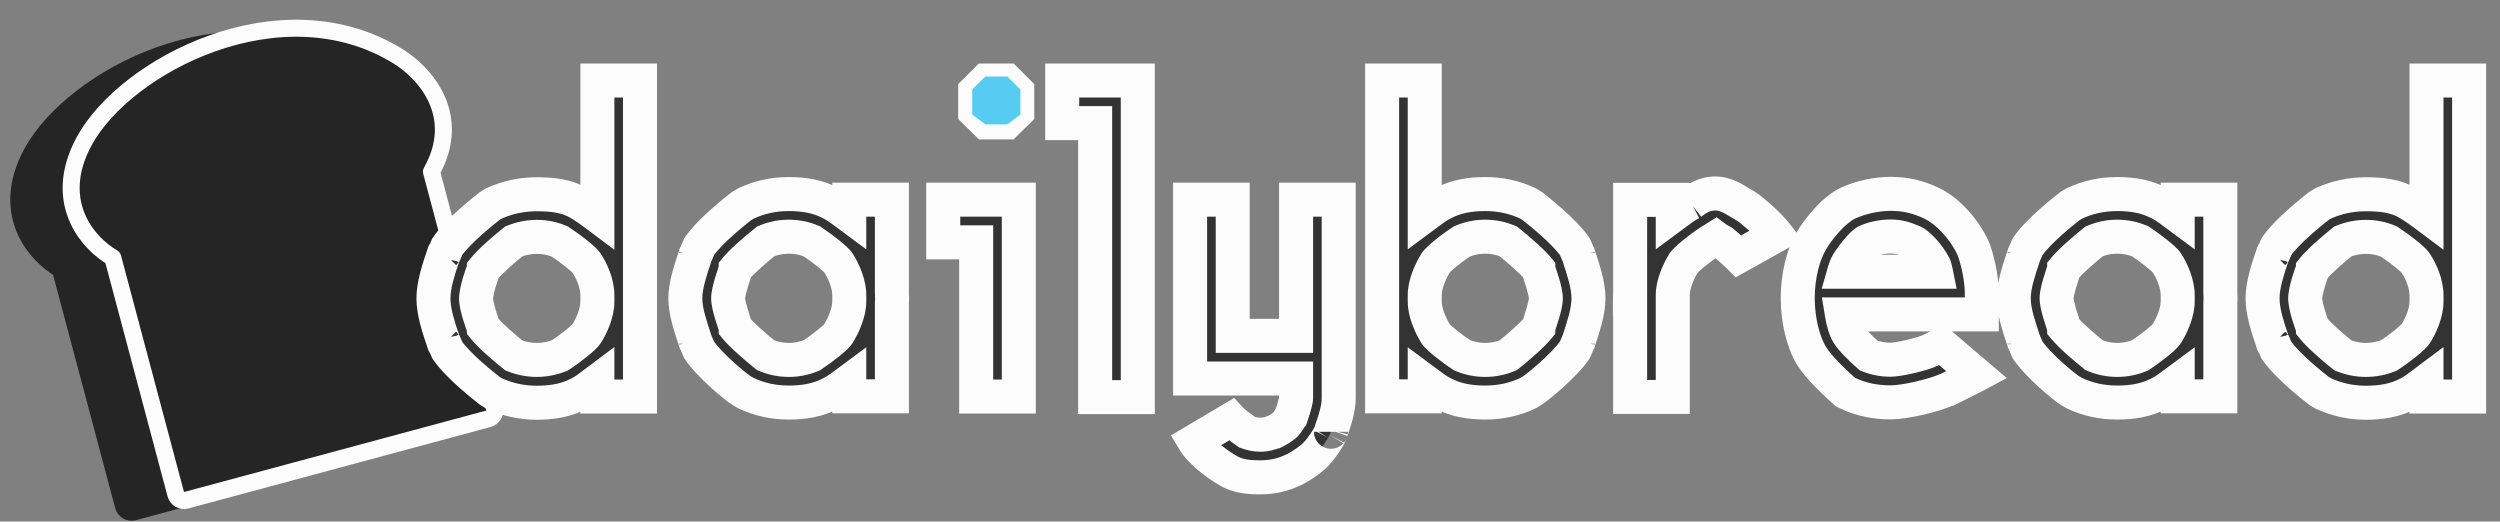 <svg width="441" height="92" viewBox="0 0 441 92" fill="none" xmlns="http://www.w3.org/2000/svg">
<rect x="0" y="0" width="441" height="92" fill="#808080" stroke="none"/>
<path d="M21.772 89.249C21.986 90.049 22.807 90.523 23.607 90.308L76.929 75.934C77.729 75.718 78.204 74.894 77.991 74.094L66.873 32.349C69.646 27.439 69.383 23.036 67.779 19.51C66.157 15.944 63.225 13.39 61.042 12.035C50.63 5.569 38.517 6.06 28.244 9.704C18.014 13.333 9.285 20.202 5.611 26.971C2.641 32.443 2.861 37.135 4.514 40.767C5.986 44.005 8.537 46.277 10.657 47.516L21.772 89.249Z" fill="#252525" stroke="#252525" stroke-width="3" stroke-linecap="round" stroke-linejoin="round"/>
<path d="M31.009 87.184C31.222 87.984 32.043 88.458 32.843 88.243L86.165 73.869C86.965 73.653 87.441 72.829 87.228 72.029L76.109 30.284C78.882 25.374 78.62 20.971 77.016 17.445C75.394 13.879 72.462 11.325 70.279 9.97C59.866 3.504 47.754 3.995 37.48 7.639C27.25 11.268 18.521 18.137 14.848 24.906C11.878 30.378 12.098 35.07 13.75 38.702C15.223 41.94 17.774 44.212 19.894 45.451L31.009 87.184Z" fill="#252525" stroke="#FCFCFC" stroke-width="3" stroke-linecap="round" stroke-linejoin="round"/>
<path d="M83.981 52.655C83.981 51.288 84.938 48.485 85.314 47.562C85.314 47.528 85.348 47.493 85.348 47.459C86.441 46.092 88.936 43.939 90.645 42.572C91.944 42.059 93.277 41.785 94.679 41.785C96.114 41.785 97.481 42.059 98.746 42.606C100.831 43.973 103.053 45.75 103.463 46.4C104.42 47.835 105.377 50.057 105.377 52.074V53.236C105.377 55.15 104.386 57.474 103.463 58.875C103.053 59.525 100.831 61.336 98.746 62.703C97.447 63.216 96.08 63.49 94.679 63.49C93.277 63.49 91.944 63.216 90.645 62.703C88.936 61.336 86.441 59.183 85.348 57.816C85.348 57.782 85.314 57.747 85.314 57.713C84.938 56.79 83.981 53.988 83.981 52.655ZM76.461 52.655C76.461 54.979 77.35 57.747 78.204 60.208C78.307 60.448 78.341 60.516 78.341 60.618C78.307 60.584 78.307 60.55 78.307 60.516C78.307 60.413 78.272 60.379 78.272 60.277L78.888 61.746C80.802 64.583 85.484 68.206 86.373 68.924L87.091 69.368C89.518 70.496 92.047 71.043 94.679 71.043C97.276 71.043 99.84 70.667 102.13 69.437L102.643 69.163C103.326 68.787 104.283 68.035 105.377 67.215V69.95H112.896V14.203H105.377V38.06C104.283 37.24 103.326 36.556 102.643 36.146L102.13 35.838C99.908 34.505 97.276 34.266 94.679 34.266C92.013 34.266 89.483 34.813 87.091 35.907L86.373 36.351C85.484 37.069 80.802 40.692 78.888 43.529L78.272 44.998C78.272 44.896 78.307 44.862 78.307 44.759C78.307 44.725 78.307 44.691 78.341 44.657C78.341 44.691 78.307 44.828 78.204 45.067C77.35 47.528 76.461 50.296 76.461 52.62V52.655ZM128.448 52.62C128.448 51.253 129.474 48.519 129.747 47.562C129.781 47.528 129.781 47.493 129.781 47.425C130.875 46.092 133.37 43.939 135.079 42.572C136.378 42.025 137.745 41.751 139.146 41.751C140.548 41.751 141.915 42.025 143.214 42.572C145.299 43.973 147.486 45.716 147.896 46.366C148.854 47.835 149.811 50.125 149.811 52.039V53.202C149.811 55.116 148.785 57.406 147.896 58.841C147.452 59.559 145.299 61.268 143.214 62.669C141.915 63.216 140.548 63.49 139.146 63.49C137.745 63.49 136.378 63.216 135.079 62.669C133.37 61.302 130.875 59.149 129.781 57.816C129.781 57.747 129.781 57.713 129.747 57.679C129.474 56.722 128.448 53.988 128.448 52.62ZM120.895 52.655C120.895 54.979 121.852 57.713 122.672 60.208C122.706 60.379 122.774 60.516 122.809 60.618C122.809 60.584 122.74 60.448 122.706 60.277L123.321 61.712C125.235 64.549 129.85 68.309 130.807 68.89L131.559 69.334C133.917 70.462 136.446 71.009 139.146 71.009C141.744 71.009 144.239 70.633 146.563 69.403L147.076 69.129C147.76 68.753 148.751 68.001 149.811 67.215V69.915H157.33V53.509C157.33 53.236 157.364 52.928 157.364 52.655V52.62V52.586C157.364 52.313 157.33 52.005 157.33 51.732V35.223H149.811V38.026C148.751 37.24 147.76 36.488 147.076 36.112L146.563 35.838C144.239 34.608 141.744 34.232 139.146 34.232C136.446 34.232 133.917 34.779 131.559 35.907L130.807 36.351C129.918 37.069 125.27 40.658 123.321 43.529L122.706 44.964C122.74 44.793 122.809 44.657 122.809 44.622C122.774 44.725 122.706 44.862 122.672 45.033C121.852 47.528 120.895 50.262 120.895 52.586V52.655ZM173.907 21.585H177.564L179.444 19.74V16.082L177.564 14.203H173.907L172.027 16.082V19.74L173.907 21.585ZM172.198 42.743V69.95H179.718V35.223H166.388V42.743H172.198ZM193.185 21.722V70.052H200.704V18.372V14.203H187.374V21.722H193.185ZM228.629 66.771V70.223C228.629 70.496 228.492 71.248 227.774 73.402L227.74 73.436C227.638 73.538 227.672 73.641 227.569 73.743C227.296 74.12 226.988 74.666 226.749 74.906C226.1 75.487 225.211 75.965 224.938 76.102H224.903C224.049 76.478 223.194 76.683 222.271 76.683C221.485 76.683 220.768 76.512 219.981 76.239C218.751 75.384 217.521 74.427 217.145 74.017L210.685 77.845C211.778 79.657 214.513 81.742 216.119 82.699L216.632 83.006C218.307 84.032 220.323 84.203 222.271 84.203C224.356 84.203 226.271 83.792 228.048 82.938C228.355 82.835 230.201 81.878 231.808 80.443C232.799 79.52 233.448 78.495 233.961 77.708L234.269 77.23L234.542 76.717C234.645 76.546 234.781 76.136 234.781 76.17C234.781 76.136 234.815 76.034 234.85 75.897C235.499 74.085 236.148 72.034 236.148 70.223V35.223H228.629V59.251H217.452V35.223H209.933V66.771H228.629ZM251.324 52.039C251.324 50.125 252.35 47.835 253.238 46.4C253.614 45.75 255.836 43.905 257.921 42.572C259.22 42.025 260.587 41.751 261.988 41.751C263.39 41.751 264.757 42.025 266.056 42.572C267.765 43.939 270.26 46.092 271.354 47.425C271.354 47.493 271.354 47.528 271.388 47.562C271.661 48.519 272.687 51.253 272.687 52.62C272.687 53.988 271.661 56.722 271.388 57.679C271.354 57.713 271.354 57.747 271.354 57.816C270.26 59.149 267.765 61.302 266.056 62.669C264.757 63.216 263.39 63.49 261.988 63.49C260.587 63.49 259.22 63.216 257.921 62.669C255.87 61.336 253.614 59.491 253.238 58.875C252.35 57.406 251.324 55.15 251.324 53.202V52.039ZM251.324 69.915V67.215C252.384 68.001 253.375 68.753 254.059 69.129L254.571 69.403C256.896 70.633 259.391 71.009 261.988 71.009C264.688 71.009 267.218 70.462 269.576 69.334L270.294 68.89C271.217 68.309 275.899 64.515 277.813 61.712L278.429 60.277C278.395 60.448 278.326 60.584 278.326 60.618C278.36 60.516 278.429 60.379 278.463 60.208C279.283 57.713 280.206 54.979 280.206 52.655V52.586C280.206 50.262 279.283 47.528 278.463 45.033C278.429 44.862 278.36 44.725 278.326 44.622C278.326 44.657 278.395 44.793 278.429 44.964L277.813 43.529C275.865 40.692 271.183 37.069 270.294 36.351L269.576 35.907C267.218 34.779 264.688 34.232 261.988 34.232C259.391 34.232 256.896 34.608 254.571 35.838L254.059 36.112C253.375 36.488 252.384 37.24 251.324 38.026V14.203H243.805V69.915H251.324ZM287.555 52.655V70.018H295.074V52.039C295.074 50.125 296.1 47.835 296.988 46.4C297.364 45.785 299.723 43.836 301.773 42.503C302.149 42.332 302.389 42.127 302.662 41.956L302.799 42.059C303.141 42.332 303.482 42.435 303.858 42.674C304.713 43.392 305.875 44.383 306.695 45.203L313.429 41.444C311.891 39.427 308.849 36.932 308.199 36.522L307.481 36.078C307.379 36.043 307.071 35.838 306.832 35.702C305.772 35.052 304.371 34.129 302.56 34.129C300.646 34.129 299.278 35.086 298.561 35.633L298.253 35.872L298.321 35.838L297.809 36.112C297.125 36.488 296.134 37.24 295.074 38.026V35.257H287.555V51.732C287.555 52.039 287.521 52.347 287.521 52.655H287.555ZM325.323 47.938C325.528 47.22 325.768 46.707 325.973 46.366C327.032 44.691 328.604 42.913 329.151 42.64C330.143 42.127 331.886 41.717 333.492 41.717C334.962 41.717 336.09 42.059 337.56 42.708C338.277 43.016 340.089 44.759 341.183 46.844C341.285 47.083 341.388 47.425 341.49 47.938H325.323ZM317.12 52.62C317.12 56.38 318.043 60.243 319.513 62.703C320.88 64.993 324.4 68.138 325.118 68.787L325.528 69.163L326.041 69.403C328.365 70.496 330.86 70.975 333.492 70.975C336.192 70.975 341.49 69.676 343.78 68.582H343.814C345.626 67.659 347.232 66.908 348.702 66.121L342.481 60.824L340.567 61.781C339.2 62.464 334.962 63.455 333.492 63.455C332.125 63.455 330.86 63.216 329.664 62.738C328.263 61.541 326.417 59.661 325.973 58.841C325.562 58.158 325.152 56.927 324.913 55.457H349.591V51.698C349.591 48.758 348.6 44.964 348.019 43.7C346.412 40.247 343.438 37.137 340.772 35.872C338.277 34.676 336.056 34.198 333.492 34.198C330.997 34.198 328.229 34.813 326.041 35.804C323.307 37.069 320.538 40.726 319.513 42.503C318.043 44.964 317.12 48.792 317.12 52.586V52.62ZM362.784 52.62C362.784 51.253 363.81 48.519 364.083 47.562C364.117 47.528 364.117 47.493 364.117 47.425C365.211 46.092 367.706 43.939 369.415 42.572C370.714 42.025 372.081 41.751 373.482 41.751C374.884 41.751 376.251 42.025 377.55 42.572C379.635 43.973 381.822 45.716 382.232 46.366C383.189 47.835 384.146 50.125 384.146 52.039V53.202C384.146 55.116 383.121 57.406 382.232 58.841C381.788 59.559 379.635 61.268 377.55 62.669C376.251 63.216 374.884 63.49 373.482 63.49C372.081 63.49 370.714 63.216 369.415 62.669C367.706 61.302 365.211 59.149 364.117 57.816C364.117 57.747 364.117 57.713 364.083 57.679C363.81 56.722 362.784 53.988 362.784 52.62ZM355.23 52.655C355.23 54.979 356.188 57.713 357.008 60.208C357.042 60.379 357.11 60.516 357.145 60.618C357.145 60.584 357.076 60.448 357.042 60.277L357.657 61.712C359.571 64.549 364.186 68.309 365.143 68.89L365.895 69.334C368.253 70.462 370.782 71.009 373.482 71.009C376.08 71.009 378.575 70.633 380.899 69.403L381.412 69.129C382.096 68.753 383.087 68.001 384.146 67.215V69.915H391.666V53.509C391.666 53.236 391.7 52.928 391.7 52.655V52.62V52.586C391.7 52.313 391.666 52.005 391.666 51.732V35.223H384.146V38.026C383.087 37.24 382.096 36.488 381.412 36.112L380.899 35.838C378.575 34.608 376.08 34.232 373.482 34.232C370.782 34.232 368.253 34.779 365.895 35.907L365.143 36.351C364.254 37.069 359.605 40.658 357.657 43.529L357.042 44.964C357.076 44.793 357.145 44.657 357.145 44.622C357.11 44.725 357.042 44.862 357.008 45.033C356.188 47.528 355.23 50.262 355.23 52.586V52.655ZM406.637 52.655C406.637 51.288 407.594 48.485 407.97 47.562C407.97 47.528 408.004 47.493 408.004 47.459C409.098 46.092 411.593 43.939 413.302 42.572C414.601 42.059 415.934 41.785 417.335 41.785C418.771 41.785 420.138 42.059 421.402 42.606C423.487 43.973 425.709 45.75 426.119 46.4C427.076 47.835 428.033 50.057 428.033 52.074V53.236C428.033 55.15 427.042 57.474 426.119 58.875C425.709 59.525 423.487 61.336 421.402 62.703C420.104 63.216 418.736 63.49 417.335 63.49C415.934 63.49 414.601 63.216 413.302 62.703C411.593 61.336 409.098 59.183 408.004 57.816C408.004 57.782 407.97 57.747 407.97 57.713C407.594 56.79 406.637 53.988 406.637 52.655ZM399.117 52.655C399.117 54.979 400.006 57.747 400.86 60.208C400.963 60.448 400.997 60.516 400.997 60.618C400.963 60.584 400.963 60.55 400.963 60.516C400.963 60.413 400.929 60.379 400.929 60.277L401.544 61.746C403.458 64.583 408.141 68.206 409.029 68.924L409.747 69.368C412.174 70.496 414.703 71.043 417.335 71.043C419.933 71.043 422.496 70.667 424.786 69.437L425.299 69.163C425.982 68.787 426.939 68.035 428.033 67.215V69.95H435.553V14.203H428.033V38.06C426.939 37.24 425.982 36.556 425.299 36.146L424.786 35.838C422.564 34.505 419.933 34.266 417.335 34.266C414.669 34.266 412.14 34.813 409.747 35.907L409.029 36.351C408.141 37.069 403.458 40.692 401.544 43.529L400.929 44.998C400.929 44.896 400.963 44.862 400.963 44.759C400.963 44.725 400.963 44.691 400.997 44.657C400.997 44.691 400.963 44.828 400.86 45.067C400.006 47.528 399.117 50.296 399.117 52.62V52.655Z" fill="#333333"/>
<path d="M85.314 47.562L88.092 48.694L88.314 48.15V47.562H85.314ZM85.348 47.459L83.005 45.585L82.348 46.407V47.459H85.348ZM90.645 42.572L89.544 39.781L89.124 39.947L88.771 40.229L90.645 42.572ZM98.746 42.606L100.391 40.097L100.175 39.955L99.937 39.852L98.746 42.606ZM103.463 46.4L100.926 48.002L100.946 48.033L100.967 48.064L103.463 46.4ZM103.463 58.875L100.957 57.225L100.942 57.249L100.926 57.273L103.463 58.875ZM98.746 62.703L99.848 65.494L100.134 65.381L100.391 65.212L98.746 62.703ZM90.645 62.703L88.771 65.046L89.124 65.328L89.544 65.494L90.645 62.703ZM85.348 57.816H82.348V58.868L83.005 59.69L85.348 57.816ZM85.314 57.713H88.314V57.126L88.092 56.581L85.314 57.713ZM78.204 60.208L75.37 61.192L75.405 61.293L75.447 61.39L78.204 60.208ZM78.341 60.618L76.219 62.74L81.341 67.861V60.618H78.341ZM78.272 60.277L81.04 59.118L75.272 60.277H78.272ZM78.888 61.746L76.12 62.905L76.235 63.178L76.401 63.424L78.888 61.746ZM86.373 68.924L84.488 71.258L84.634 71.376L84.794 71.475L86.373 68.924ZM87.091 69.368L85.512 71.919L85.664 72.014L85.826 72.089L87.091 69.368ZM102.13 69.437L100.718 66.79L100.71 66.794L102.13 69.437ZM102.643 69.163L104.054 71.811L104.071 71.801L104.088 71.792L102.643 69.163ZM105.377 67.215H108.377V61.215L103.577 64.815L105.377 67.215ZM105.377 69.95H102.377V72.95H105.377V69.95ZM112.896 69.95V72.95H115.896V69.95H112.896ZM112.896 14.203H115.896V11.203H112.896V14.203ZM105.377 14.203V11.203H102.377V14.203H105.377ZM105.377 38.06L103.577 40.46L108.377 44.06V38.06H105.377ZM87.091 35.907L85.844 33.178L85.672 33.257L85.512 33.356L87.091 35.907ZM86.373 36.351L84.794 33.8L84.634 33.899L84.488 34.017L86.373 36.351ZM78.888 43.529L76.401 41.851L76.235 42.097L76.12 42.37L78.888 43.529ZM78.272 44.998H75.272L81.04 46.157L78.272 44.998ZM78.341 44.657H81.341V37.414L76.219 42.535L78.341 44.657ZM78.204 45.067L75.447 43.885L75.405 43.983L75.37 44.083L78.204 45.067ZM86.981 52.655C86.981 52.655 86.981 52.639 86.983 52.604C86.986 52.569 86.99 52.523 86.998 52.464C87.013 52.343 87.039 52.192 87.076 52.011C87.15 51.645 87.259 51.221 87.387 50.777C87.648 49.88 87.947 49.048 88.092 48.694L82.535 46.43C82.304 46.998 81.937 48.03 81.625 49.106C81.341 50.084 80.981 51.498 80.981 52.655H86.981ZM88.314 47.562C88.314 47.808 88.283 48.021 88.246 48.19C88.209 48.358 88.164 48.494 88.128 48.59C88.092 48.685 88.059 48.758 88.041 48.797C88.031 48.817 88.023 48.833 88.019 48.842C88.015 48.849 88.012 48.856 88.014 48.852C88.014 48.852 88.019 48.841 88.025 48.829C88.032 48.816 88.042 48.796 88.053 48.771C88.076 48.724 88.112 48.642 88.151 48.538C88.19 48.434 88.238 48.29 88.277 48.113C88.316 47.935 88.348 47.714 88.348 47.459H82.348C82.348 47.213 82.378 47.001 82.415 46.831C82.452 46.663 82.498 46.527 82.533 46.432C82.569 46.337 82.602 46.264 82.621 46.224C82.63 46.204 82.638 46.188 82.642 46.179C82.646 46.172 82.649 46.165 82.647 46.169C82.647 46.17 82.642 46.18 82.636 46.192C82.629 46.205 82.62 46.225 82.608 46.25C82.586 46.298 82.549 46.379 82.51 46.483C82.471 46.587 82.423 46.732 82.384 46.908C82.345 47.086 82.314 47.307 82.314 47.562H88.314ZM87.69 49.333C88.547 48.262 90.788 46.299 92.52 44.914L88.771 40.229C87.085 41.578 84.335 43.922 83.005 45.585L87.69 49.333ZM91.747 45.362C92.722 44.977 93.682 44.785 94.679 44.785V38.785C92.872 38.785 91.167 39.141 89.544 39.781L91.747 45.362ZM94.679 44.785C95.727 44.785 96.687 44.984 97.555 45.359L99.937 39.852C98.276 39.134 96.501 38.785 94.679 38.785V44.785ZM97.101 45.115C98.064 45.746 99.062 46.475 99.854 47.111C100.251 47.43 100.571 47.705 100.796 47.916C101.09 48.191 101.049 48.196 100.926 48.002L105.999 44.798C105.672 44.279 105.199 43.818 104.896 43.535C104.524 43.187 104.081 42.81 103.611 42.433C102.668 41.676 101.514 40.833 100.391 40.097L97.101 45.115ZM100.967 48.064C101.734 49.214 102.377 50.857 102.377 52.074H108.377C108.377 49.257 107.106 46.456 105.959 44.736L100.967 48.064ZM102.377 52.074V53.236H108.377V52.074H102.377ZM102.377 53.236C102.377 54.343 101.705 56.09 100.957 57.225L105.968 60.525C107.066 58.858 108.377 55.957 108.377 53.236H102.377ZM100.926 57.273C101.044 57.087 101.077 57.099 100.784 57.376C100.557 57.591 100.237 57.87 99.84 58.192C99.049 58.835 98.055 59.569 97.101 60.195L100.391 65.212C101.522 64.47 102.681 63.615 103.625 62.848C104.096 62.465 104.538 62.084 104.908 61.734C105.212 61.447 105.677 60.988 105.999 60.477L100.926 57.273ZM97.645 59.913C96.679 60.294 95.685 60.49 94.679 60.49V66.49C96.475 66.49 98.216 66.138 99.848 65.494L97.645 59.913ZM94.679 60.49C93.682 60.49 92.722 60.298 91.747 59.913L89.544 65.494C91.167 66.135 92.872 66.49 94.679 66.49V60.49ZM92.52 60.361C90.788 58.976 88.547 57.013 87.69 55.942L83.005 59.69C84.335 61.353 87.085 63.697 88.771 65.046L92.52 60.361ZM88.348 57.816C88.348 57.561 88.316 57.34 88.277 57.162C88.238 56.986 88.19 56.841 88.151 56.737C88.112 56.633 88.076 56.552 88.053 56.504C88.042 56.479 88.032 56.459 88.025 56.446C88.019 56.434 88.014 56.424 88.014 56.423C88.012 56.419 88.015 56.426 88.019 56.433C88.023 56.442 88.031 56.458 88.041 56.478C88.059 56.517 88.092 56.59 88.128 56.685C88.164 56.781 88.209 56.917 88.246 57.085C88.283 57.255 88.314 57.467 88.314 57.713H82.314C82.314 57.968 82.345 58.189 82.384 58.367C82.423 58.544 82.471 58.688 82.51 58.792C82.549 58.896 82.586 58.977 82.608 59.025C82.62 59.05 82.629 59.07 82.636 59.083C82.642 59.095 82.647 59.105 82.647 59.106C82.649 59.11 82.646 59.103 82.642 59.096C82.638 59.087 82.63 59.071 82.621 59.051C82.602 59.012 82.569 58.939 82.533 58.843C82.498 58.748 82.452 58.612 82.415 58.444C82.378 58.275 82.348 58.062 82.348 57.816H88.348ZM88.092 56.581C87.947 56.227 87.647 55.394 87.386 54.499C87.257 54.056 87.149 53.635 87.074 53.273C87.037 53.094 87.012 52.945 86.997 52.828C86.981 52.706 86.981 52.653 86.981 52.655H80.981C80.981 53.799 81.344 55.21 81.626 56.177C81.937 57.247 82.304 58.277 82.535 58.845L88.092 56.581ZM73.461 52.655C73.461 55.566 74.542 58.808 75.37 61.192L81.038 59.224C80.157 56.687 79.461 54.391 79.461 52.655H73.461ZM75.447 61.39C75.482 61.472 75.491 61.493 75.506 61.528C75.519 61.558 75.505 61.528 75.486 61.474C75.464 61.412 75.422 61.288 75.39 61.121C75.355 60.942 75.341 60.772 75.341 60.618H81.341C81.341 60.414 81.323 60.197 81.278 59.969C81.236 59.753 81.18 59.577 81.136 59.456C81.096 59.342 81.054 59.243 81.032 59.19C81.011 59.142 80.978 59.064 80.962 59.027L75.447 61.39ZM80.462 58.497C80.838 58.873 81.097 59.341 81.221 59.84C81.321 60.238 81.307 60.589 81.307 60.516H75.307C75.307 60.595 75.253 61.773 76.219 62.74L80.462 58.497ZM81.307 60.516C81.307 60.419 81.303 60.322 81.294 60.225C81.286 60.128 81.274 60.039 81.26 59.957C81.235 59.803 81.202 59.675 81.2 59.669C81.193 59.641 81.218 59.734 81.237 59.85C81.247 59.913 81.257 59.982 81.263 60.057C81.269 60.132 81.272 60.205 81.272 60.277H75.272C75.272 60.374 75.276 60.471 75.285 60.567C75.293 60.664 75.305 60.754 75.319 60.836C75.344 60.99 75.377 61.117 75.379 61.124C75.386 61.152 75.361 61.058 75.342 60.943C75.332 60.88 75.323 60.811 75.316 60.736C75.31 60.661 75.307 60.587 75.307 60.516H81.307ZM75.505 61.435L76.12 62.905L81.655 60.588L81.04 59.118L75.505 61.435ZM76.401 63.424C77.585 65.18 79.484 67.007 81.023 68.374C82.612 69.784 84.085 70.932 84.488 71.258L88.258 66.59C87.773 66.198 86.46 65.176 85.006 63.886C83.504 62.553 82.104 61.15 81.375 60.069L76.401 63.424ZM84.794 71.475L85.512 71.919L88.67 66.818L87.952 66.373L84.794 71.475ZM85.826 72.089C88.654 73.403 91.616 74.043 94.679 74.043V68.043C92.478 68.043 90.381 67.59 88.355 66.648L85.826 72.089ZM94.679 74.043C97.54 74.043 100.657 73.634 103.55 72.08L100.71 66.794C99.023 67.701 97.013 68.043 94.679 68.043V74.043ZM103.542 72.084L104.054 71.811L101.231 66.516L100.718 66.79L103.542 72.084ZM104.088 71.792C105.015 71.282 106.235 70.321 107.177 69.615L103.577 64.815C102.331 65.75 101.637 66.293 101.197 66.535L104.088 71.792ZM102.377 67.215V69.95H108.377V67.215H102.377ZM105.377 72.95H112.896V66.95H105.377V72.95ZM115.896 69.95V14.203H109.896V69.95H115.896ZM112.896 11.203H105.377V17.203H112.896V11.203ZM102.377 14.203V38.06H108.377V14.203H102.377ZM107.177 35.66C106.083 34.839 105.016 34.071 104.186 33.573L101.099 38.718C101.636 39.041 102.484 39.64 103.577 40.46L107.177 35.66ZM104.186 33.573L103.673 33.266L100.586 38.411L101.099 38.718L104.186 33.573ZM103.673 33.266C100.712 31.489 97.373 31.266 94.679 31.266V37.266C97.18 37.266 99.105 37.522 100.586 38.411L103.673 33.266ZM94.679 31.266C91.588 31.266 88.633 31.903 85.844 33.178L88.338 38.635C90.334 37.723 92.437 37.266 94.679 37.266V31.266ZM85.512 33.356L84.794 33.8L87.952 38.902L88.67 38.457L85.512 33.356ZM84.488 34.017C84.085 34.343 82.612 35.491 81.023 36.901C79.484 38.268 77.585 40.095 76.401 41.851L81.375 45.207C82.104 44.125 83.504 42.722 85.006 41.389C86.46 40.099 87.773 39.077 88.258 38.685L84.488 34.017ZM76.12 42.37L75.505 43.84L81.04 46.157L81.655 44.687L76.12 42.37ZM81.272 44.998C81.272 45.07 81.269 45.143 81.263 45.218C81.257 45.293 81.247 45.363 81.237 45.425C81.218 45.541 81.193 45.634 81.2 45.606C81.202 45.6 81.235 45.472 81.26 45.319C81.274 45.237 81.286 45.147 81.294 45.05C81.303 44.953 81.307 44.856 81.307 44.759H75.307C75.307 44.688 75.31 44.614 75.316 44.539C75.323 44.464 75.332 44.395 75.342 44.332C75.361 44.217 75.386 44.124 75.379 44.151C75.377 44.158 75.344 44.285 75.319 44.439C75.305 44.521 75.293 44.611 75.285 44.708C75.276 44.804 75.272 44.901 75.272 44.998H81.272ZM81.307 44.759C81.307 44.686 81.321 45.037 81.221 45.435C81.097 45.935 80.838 46.402 80.462 46.778L76.219 42.535C75.253 43.502 75.307 44.68 75.307 44.759H81.307ZM75.341 44.657C75.341 44.446 75.364 44.285 75.373 44.224C75.385 44.144 75.398 44.082 75.407 44.043C75.425 43.965 75.441 43.912 75.448 43.89C75.462 43.843 75.466 43.84 75.447 43.885L80.962 46.248C81.045 46.054 81.117 45.863 81.174 45.68C81.203 45.589 81.234 45.481 81.261 45.36C81.272 45.308 81.341 45.019 81.341 44.657H75.341ZM75.37 44.083C74.542 46.467 73.461 49.709 73.461 52.62H79.461C79.461 50.884 80.157 48.589 81.038 46.051L75.37 44.083ZM73.461 52.62V52.655H79.461V52.62H73.461ZM129.747 47.562L127.626 45.441L127.076 45.99L126.862 46.738L129.747 47.562ZM129.781 47.425L127.462 45.522L126.781 46.352V47.425H129.781ZM135.079 42.572L133.915 39.807L133.531 39.969L133.205 40.229L135.079 42.572ZM143.214 42.572L144.887 40.082L144.646 39.92L144.378 39.807L143.214 42.572ZM147.896 46.366L145.36 47.968L145.371 47.985L145.382 48.003L147.896 46.366ZM143.214 62.669L144.378 65.434L144.646 65.321L144.887 65.159L143.214 62.669ZM135.079 62.669L133.205 65.012L133.531 65.272L133.915 65.434L135.079 62.669ZM129.781 57.816H126.781V58.889L127.462 59.719L129.781 57.816ZM129.747 57.679L126.862 58.503L127.076 59.251L127.626 59.8L129.747 57.679ZM122.672 60.208L125.614 59.62L125.578 59.443L125.522 59.271L122.672 60.208ZM122.809 60.618L119.963 61.567L125.809 60.618H122.809ZM122.706 60.277L125.463 59.095L119.764 60.865L122.706 60.277ZM123.321 61.712L120.564 62.894L120.676 63.155L120.834 63.39L123.321 61.712ZM130.807 68.89L129.25 71.454L129.265 71.464L129.28 71.473L130.807 68.89ZM131.559 69.334L130.032 71.917L130.146 71.984L130.264 72.041L131.559 69.334ZM146.563 69.403L147.967 72.054L147.975 72.05L146.563 69.403ZM147.076 69.129L148.488 71.776L148.505 71.767L148.522 71.758L147.076 69.129ZM149.811 67.215H152.811V61.254L148.023 64.806L149.811 67.215ZM149.811 69.915H146.811V72.915H149.811V69.915ZM157.33 69.915V72.915H160.33V69.915H157.33ZM157.33 35.223H160.33V32.223H157.33V35.223ZM149.811 35.223V32.223H146.811V35.223H149.811ZM149.811 38.026L148.023 40.435L152.811 43.987V38.026H149.811ZM147.076 36.112L148.522 33.483L148.505 33.474L148.488 33.465L147.076 36.112ZM146.563 35.838L147.975 33.191L147.967 33.187L146.563 35.838ZM131.559 35.907L130.264 33.2L130.146 33.257L130.032 33.324L131.559 35.907ZM130.807 36.351L129.28 33.768L129.092 33.88L128.922 34.017L130.807 36.351ZM123.321 43.529L120.839 41.844L120.677 42.082L120.564 42.347L123.321 43.529ZM122.706 44.964L119.764 44.376L125.463 46.146L122.706 44.964ZM122.809 44.622H125.809L119.963 43.674L122.809 44.622ZM122.672 45.033L125.522 45.97L125.578 45.798L125.614 45.621L122.672 45.033ZM131.448 52.62C131.448 52.627 131.448 52.578 131.465 52.459C131.48 52.346 131.506 52.201 131.545 52.023C131.623 51.664 131.736 51.245 131.87 50.795C132.003 50.348 132.146 49.906 132.281 49.495C132.404 49.117 132.544 48.694 132.632 48.386L126.862 46.738C126.814 46.908 126.723 47.187 126.577 47.633C126.442 48.046 126.278 48.553 126.12 49.08C125.844 50.006 125.448 51.435 125.448 52.62H131.448ZM131.868 49.683C132.317 49.234 132.602 48.678 132.719 48.095C132.764 47.867 132.775 47.681 132.778 47.59C132.782 47.505 132.781 47.425 132.781 47.425H126.781C126.781 47.459 126.781 47.409 126.783 47.351C126.786 47.287 126.794 47.124 126.835 46.918C126.88 46.695 126.962 46.421 127.115 46.132C127.269 45.843 127.452 45.614 127.626 45.441L131.868 49.683ZM132.1 49.328C132.969 48.27 135.227 46.295 136.953 44.914L133.205 40.229C131.513 41.583 128.781 43.914 127.462 45.522L132.1 49.328ZM136.243 45.337C137.171 44.946 138.142 44.751 139.146 44.751V38.751C137.348 38.751 135.585 39.104 133.915 39.807L136.243 45.337ZM139.146 44.751C140.151 44.751 141.122 44.946 142.05 45.337L144.378 39.807C142.708 39.104 140.945 38.751 139.146 38.751V44.751ZM141.54 45.062C142.517 45.718 143.514 46.453 144.301 47.086C144.695 47.404 145.011 47.676 145.234 47.885C145.524 48.157 145.482 48.16 145.36 47.968L150.433 44.764C150.106 44.246 149.637 43.789 149.336 43.506C148.968 43.162 148.53 42.789 148.066 42.415C147.135 41.664 145.996 40.827 144.887 40.082L141.54 45.062ZM145.382 48.003C146.166 49.205 146.811 50.923 146.811 52.039H152.811C152.811 49.328 151.541 46.465 150.41 44.729L145.382 48.003ZM146.811 52.039V53.202H152.811V52.039H146.811ZM146.811 53.202C146.811 54.279 146.134 55.988 145.346 57.262L150.447 60.42C151.436 58.823 152.811 55.953 152.811 53.202H146.811ZM145.346 57.262C145.45 57.093 145.475 57.112 145.201 57.374C144.981 57.583 144.672 57.852 144.282 58.168C143.506 58.796 142.52 59.521 141.54 60.179L144.887 65.159C145.993 64.416 147.126 63.586 148.059 62.83C148.524 62.453 148.966 62.074 149.341 61.717C149.66 61.412 150.12 60.948 150.447 60.42L145.346 57.262ZM142.05 59.904C141.122 60.295 140.151 60.49 139.146 60.49V66.49C140.945 66.49 142.708 66.137 144.378 65.434L142.05 59.904ZM139.146 60.49C138.142 60.49 137.171 60.295 136.243 59.904L133.915 65.434C135.585 66.137 137.348 66.49 139.146 66.49V60.49ZM136.953 60.327C135.227 58.946 132.969 56.971 132.1 55.913L127.462 59.719C128.781 61.327 131.513 63.658 133.205 65.012L136.953 60.327ZM132.781 57.816C132.781 57.816 132.782 57.736 132.778 57.651C132.775 57.56 132.764 57.374 132.719 57.146C132.602 56.563 132.317 56.007 131.868 55.558L127.626 59.8C127.452 59.627 127.269 59.398 127.115 59.109C126.962 58.82 126.88 58.546 126.835 58.323C126.794 58.117 126.786 57.954 126.783 57.89C126.781 57.832 126.781 57.782 126.781 57.816H132.781ZM132.632 56.855C132.544 56.547 132.404 56.124 132.281 55.746C132.146 55.335 132.003 54.893 131.87 54.446C131.736 53.996 131.623 53.577 131.545 53.218C131.506 53.04 131.48 52.895 131.465 52.782C131.448 52.663 131.448 52.614 131.448 52.62H125.448C125.448 53.806 125.844 55.235 126.12 56.161C126.278 56.688 126.442 57.195 126.577 57.608C126.723 58.054 126.814 58.333 126.862 58.503L132.632 56.855ZM117.895 52.655C117.895 55.577 119.07 58.858 119.822 61.145L125.522 59.271C124.633 56.569 123.895 54.381 123.895 52.655H117.895ZM119.73 60.797C119.792 61.105 119.878 61.35 119.931 61.492C119.955 61.556 119.982 61.624 119.985 61.632C119.997 61.661 119.981 61.624 119.963 61.567L125.655 59.67C125.635 59.611 125.617 59.561 125.603 59.525C125.59 59.489 125.578 59.458 125.57 59.438C125.566 59.428 125.562 59.418 125.559 59.412C125.556 59.404 125.554 59.399 125.553 59.395C125.549 59.386 125.549 59.384 125.549 59.386C125.551 59.389 125.56 59.415 125.572 59.453C125.584 59.493 125.6 59.55 125.614 59.62L119.73 60.797ZM125.809 60.618C125.809 60.384 125.781 60.198 125.763 60.096C125.744 59.984 125.722 59.894 125.706 59.836C125.677 59.725 125.647 59.637 125.636 59.604C125.622 59.564 125.609 59.528 125.605 59.516C125.598 59.497 125.597 59.495 125.595 59.49C125.59 59.475 125.622 59.56 125.648 59.688L119.764 60.865C119.795 61.019 119.831 61.153 119.863 61.26C119.895 61.366 119.925 61.453 119.945 61.508C119.954 61.533 119.963 61.559 119.965 61.565C119.97 61.578 119.966 61.565 119.959 61.546C119.955 61.534 119.948 61.514 119.94 61.487C119.931 61.461 119.919 61.419 119.905 61.366C119.891 61.315 119.871 61.232 119.852 61.126C119.843 61.072 119.832 61.003 119.824 60.922C119.816 60.843 119.809 60.74 119.809 60.618H125.809ZM119.949 61.459L120.564 62.894L126.079 60.531L125.463 59.095L119.949 61.459ZM120.834 63.39C122.004 65.124 123.862 66.972 125.411 68.373C126.939 69.754 128.511 71.006 129.25 71.454L132.364 66.326C132.364 66.326 132.275 66.269 132.074 66.12C131.89 65.984 131.654 65.802 131.379 65.581C130.827 65.14 130.146 64.565 129.435 63.922C127.959 62.587 126.553 61.138 125.808 60.034L120.834 63.39ZM129.28 71.473L130.032 71.917L133.085 66.752L132.333 66.307L129.28 71.473ZM130.264 72.041C133.052 73.374 136.027 74.009 139.146 74.009V68.009C136.866 68.009 134.782 67.551 132.853 66.628L130.264 72.041ZM139.146 74.009C142.026 74.009 145.058 73.594 147.967 72.054L145.16 66.751C143.42 67.672 141.462 68.009 139.146 68.009V74.009ZM147.975 72.05L148.488 71.776L145.664 66.482L145.152 66.756L147.975 72.05ZM148.522 71.758C149.436 71.255 150.653 70.326 151.598 69.624L148.023 64.806C146.849 65.677 146.084 66.251 145.63 66.501L148.522 71.758ZM146.811 67.215V69.915H152.811V67.215H146.811ZM149.811 72.915H157.33V66.915H149.811V72.915ZM160.33 69.915V53.509H154.33V69.915H160.33ZM160.33 53.509C160.33 53.477 160.332 53.422 160.342 53.258C160.349 53.132 160.364 52.896 160.364 52.655H154.364C154.364 52.687 154.362 52.742 154.352 52.906C154.345 53.032 154.33 53.268 154.33 53.509H160.33ZM160.364 52.655V52.62H154.364V52.655H160.364ZM160.364 52.62V52.586H154.364V52.62H160.364ZM160.364 52.586C160.364 52.345 160.349 52.109 160.342 51.983C160.332 51.819 160.33 51.764 160.33 51.732H154.33C154.33 51.973 154.345 52.209 154.352 52.335C154.362 52.499 154.364 52.554 154.364 52.586H160.364ZM160.33 51.732V35.223H154.33V51.732H160.33ZM157.33 32.223H149.811V38.223H157.33V32.223ZM146.811 35.223V38.026H152.811V35.223H146.811ZM151.598 35.617C150.653 34.915 149.436 33.986 148.522 33.483L145.63 38.74C146.084 38.99 146.849 39.564 148.023 40.435L151.598 35.617ZM148.488 33.465L147.975 33.191L145.152 38.485L145.664 38.759L148.488 33.465ZM147.967 33.187C145.058 31.647 142.026 31.232 139.146 31.232V37.232C141.462 37.232 143.42 37.569 145.16 38.49L147.967 33.187ZM139.146 31.232C136.027 31.232 133.052 31.867 130.264 33.2L132.853 38.613C134.782 37.69 136.866 37.232 139.146 37.232V31.232ZM130.032 33.324L129.28 33.768L132.333 38.934L133.085 38.489L130.032 33.324ZM128.922 34.017C128.521 34.341 127.055 35.482 125.47 36.888C123.931 38.254 122.038 40.077 120.839 41.844L125.804 45.213C126.553 44.109 127.958 42.702 129.452 41.376C130.901 40.091 132.204 39.079 132.692 38.685L128.922 34.017ZM120.564 42.347L119.949 43.782L125.463 46.146L126.079 44.71L120.564 42.347ZM125.648 45.553C125.622 45.681 125.59 45.766 125.595 45.751C125.597 45.746 125.598 45.744 125.605 45.725C125.609 45.713 125.622 45.677 125.636 45.637C125.647 45.604 125.677 45.516 125.706 45.405C125.722 45.347 125.744 45.257 125.763 45.145C125.781 45.043 125.809 44.857 125.809 44.622H119.809C119.809 44.501 119.816 44.398 119.824 44.319C119.832 44.238 119.843 44.169 119.852 44.115C119.871 44.009 119.891 43.925 119.905 43.875C119.919 43.822 119.931 43.78 119.94 43.754C119.948 43.727 119.955 43.707 119.959 43.695C119.966 43.676 119.97 43.663 119.965 43.676C119.963 43.682 119.954 43.708 119.945 43.733C119.925 43.788 119.895 43.875 119.863 43.981C119.831 44.088 119.795 44.221 119.764 44.376L125.648 45.553ZM119.963 43.674C119.981 43.617 119.997 43.58 119.985 43.609C119.982 43.617 119.955 43.685 119.931 43.748C119.878 43.891 119.792 44.136 119.73 44.444L125.614 45.621C125.6 45.691 125.584 45.748 125.572 45.788C125.56 45.826 125.551 45.852 125.549 45.855C125.549 45.857 125.549 45.855 125.553 45.846C125.554 45.842 125.556 45.837 125.559 45.829C125.562 45.823 125.566 45.813 125.57 45.803C125.578 45.783 125.59 45.752 125.603 45.716C125.617 45.68 125.635 45.63 125.655 45.571L119.963 43.674ZM119.822 44.096C119.07 46.383 117.895 49.664 117.895 52.586H123.895C123.895 50.86 124.633 48.672 125.522 45.97L119.822 44.096ZM117.895 52.586V52.655H123.895V52.586H117.895ZM173.907 21.585L171.805 23.726L172.681 24.585H173.907V21.585ZM177.564 21.585V24.585H178.791L179.666 23.726L177.564 21.585ZM179.444 19.74L181.546 21.88L182.444 20.998V19.74H179.444ZM179.444 16.082H182.444V14.84L181.566 13.961L179.444 16.082ZM177.564 14.203L179.686 12.081L178.807 11.203H177.564V14.203ZM173.907 14.203V11.203H172.665L171.786 12.081L173.907 14.203ZM172.027 16.082L169.906 13.961L169.027 14.84V16.082H172.027ZM172.027 19.74H169.027V20.998L169.926 21.88L172.027 19.74ZM172.198 42.743H175.198V39.743H172.198V42.743ZM172.198 69.95H169.198V72.95H172.198V69.95ZM179.718 69.95V72.95H182.718V69.95H179.718ZM179.718 35.223H182.718V32.223H179.718V35.223ZM166.388 35.223V32.223H163.388V35.223H166.388ZM166.388 42.743H163.388V45.743H166.388V42.743ZM173.907 24.585H177.564V18.585H173.907V24.585ZM179.666 23.726L181.546 21.88L177.343 17.599L175.463 19.445L179.666 23.726ZM182.444 19.74V16.082H176.444V19.74H182.444ZM181.566 13.961L179.686 12.081L175.443 16.324L177.323 18.204L181.566 13.961ZM177.564 11.203H173.907V17.203H177.564V11.203ZM171.786 12.081L169.906 13.961L174.149 18.204L176.029 16.324L171.786 12.081ZM169.027 16.082V19.74H175.027V16.082H169.027ZM169.926 21.88L171.805 23.726L176.009 19.445L174.129 17.599L169.926 21.88ZM169.198 42.743V69.95H175.198V42.743H169.198ZM172.198 72.95H179.718V66.95H172.198V72.95ZM182.718 69.95V35.223H176.718V69.95H182.718ZM179.718 32.223H166.388V38.223H179.718V32.223ZM163.388 35.223V42.743H169.388V35.223H163.388ZM166.388 45.743H172.198V39.743H166.388V45.743ZM193.185 21.722H196.185V18.722H193.185V21.722ZM193.185 70.052H190.185V73.052H193.185V70.052ZM200.704 70.052V73.052H203.704V70.052H200.704ZM200.704 14.203H203.704V11.203H200.704V14.203ZM187.374 14.203V11.203H184.374V14.203H187.374ZM187.374 21.722H184.374V24.722H187.374V21.722ZM190.185 21.722V70.052H196.185V21.722H190.185ZM193.185 73.052H200.704V67.052H193.185V73.052ZM203.704 70.052V18.372H197.704V70.052H203.704ZM203.704 18.372V14.203H197.704V18.372H203.704ZM200.704 11.203H187.374V17.203H200.704V11.203ZM184.374 14.203V21.722H190.374V14.203H184.374ZM187.374 24.722H193.185V18.722H187.374V24.722ZM228.629 66.771H231.629V63.771H228.629V66.771ZM227.774 73.402L229.896 75.523L230.397 75.022L230.62 74.35L227.774 73.402ZM227.569 73.743L225.448 71.622L225.282 71.789L225.143 71.979L227.569 73.743ZM226.749 74.906L228.749 77.141L228.811 77.086L228.87 77.027L226.749 74.906ZM224.938 76.102V79.102H225.646L226.279 78.785L224.938 76.102ZM224.903 76.102V73.102H224.273L223.695 73.356L224.903 76.102ZM219.981 76.239L218.27 78.703L218.608 78.937L218.996 79.072L219.981 76.239ZM217.145 74.017L219.356 71.99L217.71 70.195L215.615 71.436L217.145 74.017ZM210.685 77.845L209.155 75.264L206.553 76.806L208.116 79.396L210.685 77.845ZM216.119 82.699L217.663 80.126L217.655 80.121L216.119 82.699ZM216.632 83.006L218.198 80.448L218.187 80.441L218.175 80.434L216.632 83.006ZM228.048 82.938L227.099 80.092L226.919 80.152L226.748 80.234L228.048 82.938ZM231.808 80.443L233.807 82.68L233.829 82.659L233.852 82.638L231.808 80.443ZM233.961 77.708L236.474 79.347L236.479 79.339L236.484 79.331L233.961 77.708ZM234.269 77.23L236.792 78.852L236.858 78.749L236.916 78.642L234.269 77.23ZM234.542 76.717L231.97 75.174L231.931 75.239L231.895 75.305L234.542 76.717ZM234.85 75.897L232.026 74.885L231.975 75.025L231.939 75.169L234.85 75.897ZM236.148 35.223H239.148V32.223H236.148V35.223ZM228.629 35.223V32.223H225.629V35.223H228.629ZM228.629 59.251V62.251H231.629V59.251H228.629ZM217.452 59.251H214.452V62.251H217.452V59.251ZM217.452 35.223H220.452V32.223H217.452V35.223ZM209.933 35.223V32.223H206.933V35.223H209.933ZM209.933 66.771H206.933V69.771H209.933V66.771ZM225.629 66.771V70.223H231.629V66.771H225.629ZM225.629 70.223C225.629 69.968 225.676 69.923 225.562 70.374C225.463 70.764 225.275 71.413 224.928 72.453L230.62 74.35C230.991 73.238 231.23 72.433 231.38 71.841C231.514 71.309 231.629 70.751 231.629 70.223H225.629ZM225.653 71.28L225.619 71.315L229.862 75.557L229.896 75.523L225.653 71.28ZM225.619 71.315C225.486 71.447 225.366 71.589 225.26 71.74C225.153 71.891 225.068 72.037 225.001 72.171C224.935 72.303 224.889 72.417 224.859 72.498C224.832 72.571 224.81 72.636 224.809 72.641C224.802 72.662 224.815 72.623 224.832 72.575C224.853 72.52 224.889 72.431 224.942 72.325C224.996 72.216 225.065 72.096 225.154 71.971C225.243 71.846 225.341 71.729 225.448 71.622L229.691 75.865C229.823 75.732 229.943 75.59 230.05 75.439C230.157 75.288 230.241 75.142 230.308 75.008C230.374 74.876 230.42 74.762 230.45 74.681C230.478 74.608 230.499 74.543 230.501 74.538C230.508 74.517 230.495 74.557 230.477 74.605C230.457 74.66 230.421 74.748 230.368 74.855C230.314 74.963 230.244 75.083 230.156 75.208C230.067 75.334 229.968 75.45 229.862 75.557L225.619 71.315ZM225.143 71.979C225.033 72.13 224.932 72.281 224.854 72.4C224.814 72.462 224.774 72.523 224.739 72.576C224.703 72.631 224.672 72.678 224.643 72.723C224.581 72.817 224.544 72.87 224.523 72.899C224.493 72.94 224.532 72.88 224.628 72.784L228.87 77.027C229.086 76.811 229.253 76.594 229.357 76.453C229.469 76.301 229.571 76.148 229.65 76.028C229.846 75.731 229.912 75.623 229.996 75.508L225.143 71.979ZM224.749 72.67C224.605 72.799 224.381 72.96 224.121 73.121C223.871 73.276 223.662 73.386 223.596 73.419L226.279 78.785C226.618 78.616 227.796 77.995 228.749 77.141L224.749 72.67ZM224.938 73.102H224.903V79.102H224.938V73.102ZM223.695 73.356C223.165 73.589 222.721 73.683 222.271 73.683V79.683C223.668 79.683 224.933 79.367 226.112 78.848L223.695 73.356ZM222.271 73.683C221.946 73.683 221.581 73.619 220.967 73.405L218.996 79.072C219.954 79.405 221.025 79.683 222.271 79.683V73.683ZM221.693 73.775C221.119 73.376 220.55 72.957 220.09 72.597C219.86 72.418 219.669 72.262 219.526 72.14C219.363 72 219.326 71.957 219.356 71.99L214.933 76.044C215.311 76.457 215.901 76.938 216.395 77.325C216.952 77.76 217.613 78.246 218.27 78.703L221.693 73.775ZM215.615 71.436L209.155 75.264L212.214 80.426L218.674 76.598L215.615 71.436ZM208.116 79.396C208.915 80.719 210.166 81.944 211.267 82.879C212.41 83.85 213.631 84.708 214.584 85.276L217.655 80.121C217.001 79.732 216.051 79.07 215.152 78.306C214.211 77.506 213.547 76.782 213.253 76.294L208.116 79.396ZM214.576 85.271L215.088 85.579L218.175 80.434L217.663 80.126L214.576 85.271ZM215.065 85.565C217.498 87.054 220.248 87.203 222.271 87.203V81.203C220.399 81.203 219.115 81.009 218.198 80.448L215.065 85.565ZM222.271 87.203C224.766 87.203 227.13 86.708 229.348 85.642L226.748 80.234C225.411 80.877 223.947 81.203 222.271 81.203V87.203ZM228.997 85.784C229.51 85.613 230.306 85.18 231.014 84.745C231.82 84.248 232.836 83.547 233.807 82.68L229.809 78.206C229.173 78.774 228.463 79.269 227.868 79.636C227.574 79.817 227.324 79.957 227.146 80.05C226.898 80.18 226.92 80.152 227.099 80.092L228.997 85.784ZM233.852 82.638C235.153 81.427 235.989 80.091 236.474 79.347L231.448 76.07C230.908 76.898 230.445 77.613 229.763 78.247L233.852 82.638ZM236.484 79.331L236.792 78.852L231.745 75.608L231.437 76.086L236.484 79.331ZM236.916 78.642L237.189 78.129L231.895 75.305L231.621 75.818L236.916 78.642ZM237.114 78.261C237.317 77.923 237.464 77.535 237.492 77.464C237.507 77.425 237.521 77.39 237.531 77.366C237.536 77.352 237.539 77.343 237.542 77.335C237.545 77.327 237.547 77.324 237.547 77.324C237.546 77.325 237.546 77.327 237.544 77.331C237.543 77.334 237.54 77.341 237.536 77.349C237.532 77.359 237.513 77.405 237.484 77.466C237.47 77.495 237.44 77.558 237.396 77.637C237.377 77.67 237.252 77.9 237.033 78.149C236.951 78.242 236.63 78.608 236.079 78.873C235.773 79.02 235.271 79.196 234.634 79.165C233.946 79.131 233.324 78.865 232.845 78.46C232.044 77.783 231.875 76.931 231.843 76.776C231.785 76.493 231.781 76.265 231.781 76.17H237.781C237.781 76.074 237.778 75.846 237.719 75.561C237.687 75.406 237.518 74.554 236.717 73.876C236.238 73.472 235.616 73.206 234.927 73.172C234.291 73.141 233.788 73.317 233.482 73.464C232.93 73.729 232.609 74.095 232.526 74.189C232.306 74.439 232.18 74.671 232.16 74.707C232.114 74.788 232.082 74.855 232.066 74.888C232.013 74.999 231.973 75.102 231.97 75.11C231.957 75.143 231.943 75.18 231.935 75.201C231.925 75.227 231.916 75.248 231.908 75.27C231.842 75.438 231.869 75.341 231.97 75.174L237.114 78.261ZM237.781 76.17C237.781 76.288 237.774 76.386 237.768 76.453C237.761 76.523 237.753 76.58 237.746 76.622C237.733 76.703 237.72 76.764 237.713 76.793C237.701 76.847 237.691 76.882 237.697 76.861C237.699 76.855 237.733 76.734 237.76 76.624L231.939 75.169C231.932 75.196 231.932 75.195 231.908 75.283C231.901 75.309 231.88 75.385 231.861 75.472C231.851 75.517 231.834 75.593 231.819 75.686C231.807 75.765 231.781 75.944 231.781 76.17H237.781ZM237.674 76.909C238.315 75.121 239.148 72.618 239.148 70.223H233.148C233.148 71.451 232.683 73.05 232.026 74.885L237.674 76.909ZM239.148 70.223V35.223H233.148V70.223H239.148ZM236.148 32.223H228.629V38.223H236.148V32.223ZM225.629 35.223V59.251H231.629V35.223H225.629ZM228.629 56.251H217.452V62.251H228.629V56.251ZM220.452 59.251V35.223H214.452V59.251H220.452ZM217.452 32.223H209.933V38.223H217.452V32.223ZM206.933 35.223V66.771H212.933V35.223H206.933ZM209.933 69.771H228.629V63.771H209.933V69.771ZM253.238 46.4L255.789 47.979L255.812 47.941L255.835 47.903L253.238 46.4ZM257.921 42.572L256.757 39.807L256.521 39.906L256.305 40.044L257.921 42.572ZM266.056 42.572L267.93 40.229L267.604 39.969L267.22 39.807L266.056 42.572ZM271.354 47.425H274.354V46.352L273.673 45.522L271.354 47.425ZM271.388 47.562L274.272 46.738L274.059 45.99L273.509 45.441L271.388 47.562ZM271.388 57.679L273.509 59.8L274.059 59.251L274.272 58.503L271.388 57.679ZM271.354 57.816L273.673 59.719L274.354 58.889V57.816H271.354ZM266.056 62.669L267.22 65.434L267.604 65.272L267.93 65.012L266.056 62.669ZM257.921 62.669L256.286 65.185L256.51 65.33L256.757 65.434L257.921 62.669ZM253.238 58.875L250.671 60.428L250.675 60.434L250.678 60.44L253.238 58.875ZM251.324 69.915V72.915H254.324V69.915H251.324ZM251.324 67.215L253.112 64.806L248.324 61.254V67.215H251.324ZM254.059 69.129L252.613 71.758L252.63 71.767L252.647 71.776L254.059 69.129ZM254.571 69.403L253.16 72.05L253.168 72.054L254.571 69.403ZM269.576 69.334L270.871 72.041L271.017 71.971L271.155 71.885L269.576 69.334ZM270.294 68.89L271.873 71.441L271.883 71.435L271.892 71.429L270.294 68.89ZM277.813 61.712L280.291 63.404L280.456 63.163L280.571 62.894L277.813 61.712ZM278.429 60.277L281.37 60.865L275.671 59.095L278.429 60.277ZM278.326 60.618H275.326L281.172 61.567L278.326 60.618ZM278.463 60.208L275.613 59.271L275.557 59.443L275.521 59.62L278.463 60.208ZM278.463 45.033L275.521 45.621L275.557 45.798L275.613 45.97L278.463 45.033ZM278.326 44.622L281.172 43.674L275.326 44.622H278.326ZM278.429 44.964L275.671 46.146L281.37 44.376L278.429 44.964ZM277.813 43.529L280.571 42.347L280.454 42.075L280.286 41.83L277.813 43.529ZM270.294 36.351L272.179 34.017L272.033 33.899L271.873 33.8L270.294 36.351ZM269.576 35.907L271.155 33.356L271.017 33.27L270.871 33.2L269.576 35.907ZM254.571 35.838L253.168 33.187L253.16 33.191L254.571 35.838ZM254.059 36.112L252.647 33.465L252.63 33.474L252.613 33.483L254.059 36.112ZM251.324 38.026H248.324V43.987L253.112 40.435L251.324 38.026ZM251.324 14.203H254.324V11.203H251.324V14.203ZM243.805 14.203V11.203H240.805V14.203H243.805ZM243.805 69.915H240.805V72.915H243.805V69.915ZM254.324 52.039C254.324 50.962 255.001 49.253 255.789 47.979L250.687 44.821C249.699 46.418 248.324 49.288 248.324 52.039H254.324ZM255.835 47.903C255.7 48.136 255.633 48.151 255.925 47.867C256.142 47.657 256.454 47.38 256.843 47.06C257.623 46.42 258.603 45.696 259.537 45.099L256.305 40.044C255.154 40.78 253.981 41.646 253.034 42.424C252.561 42.813 252.116 43.203 251.746 43.563C251.45 43.85 250.965 44.339 250.642 44.897L255.835 47.903ZM259.085 45.337C260.013 44.946 260.984 44.751 261.988 44.751V38.751C260.19 38.751 258.427 39.104 256.757 39.807L259.085 45.337ZM261.988 44.751C262.992 44.751 263.964 44.946 264.891 45.337L267.22 39.807C265.55 39.104 263.787 38.751 261.988 38.751V44.751ZM264.182 44.914C265.907 46.295 268.166 48.27 269.034 49.328L273.673 45.522C272.354 43.914 269.622 41.583 267.93 40.229L264.182 44.914ZM268.354 47.425C268.354 47.425 268.353 47.505 268.356 47.59C268.36 47.681 268.371 47.867 268.416 48.095C268.533 48.678 268.817 49.234 269.266 49.683L273.509 45.441C273.683 45.614 273.866 45.843 274.019 46.132C274.172 46.421 274.255 46.695 274.3 46.918C274.341 47.124 274.349 47.287 274.352 47.351C274.354 47.409 274.354 47.459 274.354 47.425H268.354ZM268.503 48.386C268.591 48.694 268.731 49.117 268.854 49.495C268.988 49.906 269.132 50.348 269.265 50.795C269.399 51.245 269.512 51.664 269.59 52.023C269.629 52.201 269.654 52.346 269.67 52.459C269.686 52.578 269.687 52.627 269.687 52.62H275.687C275.687 51.435 275.291 50.006 275.015 49.08C274.857 48.553 274.693 48.046 274.558 47.633C274.412 47.187 274.321 46.908 274.272 46.738L268.503 48.386ZM269.687 52.62C269.687 52.614 269.686 52.663 269.67 52.782C269.654 52.895 269.629 53.04 269.59 53.218C269.512 53.577 269.399 53.996 269.265 54.446C269.132 54.893 268.988 55.335 268.854 55.746C268.731 56.124 268.591 56.547 268.503 56.855L274.272 58.503C274.321 58.333 274.412 58.054 274.558 57.608C274.693 57.195 274.857 56.688 275.015 56.161C275.291 55.235 275.687 53.806 275.687 52.62H269.687ZM269.266 55.558C268.817 56.007 268.533 56.563 268.416 57.146C268.371 57.374 268.36 57.56 268.356 57.651C268.353 57.736 268.354 57.816 268.354 57.816H274.354C274.354 57.782 274.354 57.832 274.352 57.89C274.349 57.954 274.341 58.117 274.3 58.323C274.255 58.546 274.172 58.82 274.019 59.109C273.866 59.398 273.683 59.627 273.509 59.8L269.266 55.558ZM269.034 55.913C268.166 56.971 265.907 58.946 264.182 60.327L267.93 65.012C269.622 63.658 272.354 61.327 273.673 59.719L269.034 55.913ZM264.891 59.904C263.964 60.295 262.992 60.49 261.988 60.49V66.49C263.787 66.49 265.55 66.137 267.22 65.434L264.891 59.904ZM261.988 60.49C260.984 60.49 260.013 60.295 259.085 59.904L256.757 65.434C258.427 66.137 260.19 66.49 261.988 66.49V60.49ZM259.556 60.154C258.627 59.55 257.636 58.819 256.844 58.175C256.447 57.853 256.127 57.574 255.902 57.361C255.597 57.073 255.66 57.086 255.798 57.311L250.678 60.44C251.004 60.973 251.49 61.447 251.779 61.72C252.146 62.067 252.588 62.448 253.059 62.831C254.002 63.597 255.164 64.455 256.286 65.185L259.556 60.154ZM255.805 57.323C254.995 55.983 254.324 54.309 254.324 53.202H248.324C248.324 55.99 249.704 58.828 250.671 60.428L255.805 57.323ZM254.324 53.202V52.039H248.324V53.202H254.324ZM254.324 69.915V67.215H248.324V69.915H254.324ZM249.537 69.624C250.482 70.326 251.699 71.255 252.613 71.758L255.504 66.501C255.051 66.251 254.286 65.677 253.112 64.806L249.537 69.624ZM252.647 71.776L253.16 72.05L255.983 66.756L255.47 66.482L252.647 71.776ZM253.168 72.054C256.076 73.594 259.109 74.009 261.988 74.009V68.009C259.673 68.009 257.715 67.672 255.975 66.751L253.168 72.054ZM261.988 74.009C265.108 74.009 268.083 73.374 270.871 72.041L268.282 66.628C266.353 67.551 264.269 68.009 261.988 68.009V74.009ZM271.155 71.885L271.873 71.441L268.715 66.339L267.997 66.784L271.155 71.885ZM271.892 71.429C272.582 70.995 274.141 69.756 275.688 68.365C277.243 66.967 279.12 65.119 280.291 63.404L275.336 60.02C274.593 61.108 273.171 62.559 271.676 63.904C270.956 64.551 270.267 65.131 269.71 65.579C269.431 65.803 269.192 65.988 269.005 66.128C268.912 66.198 268.836 66.254 268.778 66.294C268.716 66.338 268.691 66.354 268.696 66.351L271.892 71.429ZM280.571 62.894L281.186 61.459L275.671 59.095L275.056 60.531L280.571 62.894ZM275.487 59.688C275.513 59.56 275.545 59.475 275.539 59.49C275.538 59.495 275.537 59.497 275.53 59.516C275.525 59.528 275.513 59.564 275.499 59.604C275.487 59.637 275.458 59.725 275.428 59.836C275.413 59.894 275.391 59.984 275.371 60.096C275.354 60.198 275.326 60.384 275.326 60.618H281.326C281.326 60.74 281.319 60.843 281.311 60.922C281.302 61.003 281.292 61.072 281.282 61.126C281.264 61.232 281.243 61.315 281.23 61.366C281.216 61.419 281.203 61.461 281.195 61.487C281.187 61.514 281.18 61.534 281.176 61.546C281.169 61.565 281.165 61.578 281.169 61.565C281.172 61.559 281.181 61.533 281.19 61.508C281.209 61.453 281.24 61.366 281.272 61.26C281.304 61.153 281.34 61.019 281.37 60.865L275.487 59.688ZM281.172 61.567C281.153 61.624 281.138 61.661 281.149 61.632C281.153 61.624 281.18 61.556 281.204 61.492C281.257 61.35 281.343 61.105 281.405 60.797L275.521 59.62C275.535 59.55 275.551 59.493 275.563 59.453C275.575 59.415 275.584 59.389 275.586 59.386C275.586 59.384 275.586 59.386 275.582 59.395C275.58 59.399 275.578 59.404 275.575 59.412C275.573 59.418 275.569 59.428 275.565 59.438C275.557 59.458 275.545 59.489 275.531 59.525C275.518 59.561 275.5 59.611 275.48 59.67L281.172 61.567ZM281.313 61.145C282.077 58.82 283.206 55.567 283.206 52.655H277.206C277.206 54.391 276.489 56.607 275.613 59.271L281.313 61.145ZM283.206 52.655V52.586H277.206V52.655H283.206ZM283.206 52.586C283.206 49.674 282.077 46.421 281.313 44.096L275.613 45.97C276.489 48.634 277.206 50.85 277.206 52.586H283.206ZM281.405 44.444C281.343 44.136 281.257 43.891 281.204 43.748C281.18 43.685 281.153 43.617 281.149 43.609C281.138 43.58 281.153 43.617 281.172 43.674L275.48 45.571C275.5 45.63 275.518 45.68 275.531 45.716C275.545 45.752 275.557 45.783 275.565 45.803C275.569 45.813 275.573 45.823 275.575 45.829C275.578 45.837 275.58 45.842 275.582 45.846C275.586 45.855 275.586 45.857 275.586 45.855C275.584 45.852 275.575 45.826 275.563 45.788C275.551 45.748 275.535 45.691 275.521 45.621L281.405 44.444ZM275.326 44.622C275.326 44.857 275.354 45.043 275.371 45.145C275.391 45.257 275.413 45.347 275.428 45.405C275.458 45.516 275.487 45.604 275.499 45.637C275.513 45.677 275.525 45.713 275.53 45.725C275.537 45.744 275.538 45.746 275.539 45.751C275.545 45.766 275.513 45.681 275.487 45.553L281.37 44.376C281.34 44.221 281.304 44.088 281.272 43.981C281.24 43.875 281.209 43.788 281.19 43.733C281.181 43.708 281.172 43.682 281.169 43.676C281.165 43.663 281.169 43.676 281.176 43.695C281.18 43.707 281.187 43.727 281.195 43.754C281.203 43.78 281.216 43.822 281.23 43.875C281.243 43.925 281.264 44.009 281.282 44.115C281.292 44.169 281.302 44.238 281.311 44.319C281.319 44.398 281.326 44.501 281.326 44.622H275.326ZM281.186 43.782L280.571 42.347L275.056 44.71L275.671 46.146L281.186 43.782ZM280.286 41.83C279.089 40.086 277.189 38.266 275.645 36.899C274.053 35.49 272.582 34.343 272.179 34.017L268.409 38.685C268.895 39.077 270.209 40.1 271.668 41.392C273.174 42.725 274.59 44.134 275.34 45.227L280.286 41.83ZM271.873 33.8L271.155 33.356L267.997 38.457L268.715 38.902L271.873 33.8ZM270.871 33.2C268.083 31.867 265.108 31.232 261.988 31.232V37.232C264.269 37.232 266.353 37.69 268.282 38.613L270.871 33.2ZM261.988 31.232C259.109 31.232 256.076 31.647 253.168 33.187L255.975 38.49C257.715 37.569 259.673 37.232 261.988 37.232V31.232ZM253.16 33.191L252.647 33.465L255.47 38.759L255.983 38.485L253.16 33.191ZM252.613 33.483C251.699 33.986 250.482 34.915 249.537 35.617L253.112 40.435C254.286 39.564 255.051 38.99 255.504 38.74L252.613 33.483ZM254.324 38.026V14.203H248.324V38.026H254.324ZM251.324 11.203H243.805V17.203H251.324V11.203ZM240.805 14.203V69.915H246.805V14.203H240.805ZM243.805 72.915H251.324V66.915H243.805V72.915ZM287.555 52.655H290.555V49.655H287.555V52.655ZM287.555 70.018H284.555V73.018H287.555V70.018ZM295.074 70.018V73.018H298.074V70.018H295.074ZM296.988 46.4L299.539 47.979L299.544 47.971L299.548 47.964L296.988 46.4ZM301.773 42.503L300.532 39.772L300.327 39.865L300.138 39.988L301.773 42.503ZM302.662 41.956L304.462 39.556L302.816 38.322L301.072 39.412L302.662 41.956ZM302.799 42.059L304.673 39.716L304.636 39.687L304.599 39.659L302.799 42.059ZM303.858 42.674L305.788 40.377L305.636 40.25L305.469 40.143L303.858 42.674ZM306.695 45.203L304.574 47.325L306.178 48.928L308.158 47.823L306.695 45.203ZM313.429 41.444L314.891 44.063L317.913 42.376L315.814 39.624L313.429 41.444ZM308.199 36.522L309.801 33.985L309.79 33.978L309.778 33.971L308.199 36.522ZM307.481 36.078L309.061 33.527L308.763 33.342L308.43 33.231L307.481 36.078ZM306.832 35.702L305.264 38.259L305.304 38.283L305.344 38.306L306.832 35.702ZM298.561 35.633L296.742 33.247L296.731 33.256L296.719 33.265L298.561 35.633ZM298.253 35.872L296.411 33.504L299.595 38.556L298.253 35.872ZM298.321 35.838L299.733 38.485L296.98 33.155L298.321 35.838ZM297.809 36.112L296.397 33.465L296.38 33.474L296.363 33.483L297.809 36.112ZM295.074 38.026H292.074V43.987L296.862 40.435L295.074 38.026ZM295.074 35.257H298.074V32.257H295.074V35.257ZM287.555 35.257V32.257H284.555V35.257H287.555ZM287.521 52.655H284.521V55.655H287.521V52.655ZM284.555 52.655V70.018H290.555V52.655H284.555ZM287.555 73.018H295.074V67.018H287.555V73.018ZM298.074 70.018V52.039H292.074V70.018H298.074ZM298.074 52.039C298.074 50.962 298.751 49.253 299.539 47.979L294.437 44.821C293.449 46.418 292.074 49.288 292.074 52.039H298.074ZM299.548 47.964C299.409 48.192 299.348 48.201 299.67 47.896C299.907 47.672 300.243 47.378 300.653 47.043C301.473 46.371 302.487 45.617 303.408 45.019L300.138 39.988C299.009 40.722 297.818 41.609 296.853 42.399C296.37 42.794 295.917 43.186 295.543 43.541C295.252 43.816 294.756 44.3 294.428 44.835L299.548 47.964ZM303.015 45.234C303.403 45.058 303.704 44.87 303.92 44.726C304.232 44.518 304.141 44.57 304.252 44.5L301.072 39.412C300.946 39.492 300.835 39.567 300.76 39.618C300.671 39.68 300.638 39.703 300.592 39.734C300.526 39.778 300.52 39.778 300.532 39.772L303.015 45.234ZM300.862 44.356L300.999 44.459L304.599 39.659L304.462 39.556L300.862 44.356ZM300.925 44.402C301.337 44.731 301.725 44.935 301.948 45.05C302.214 45.185 302.213 45.183 302.248 45.205L305.469 40.143C305.283 40.025 305.115 39.932 304.98 39.861C304.876 39.806 304.714 39.725 304.683 39.709C304.556 39.644 304.602 39.66 304.673 39.716L300.925 44.402ZM301.929 44.971C302.793 45.697 303.859 46.61 304.574 47.325L308.817 43.082C307.891 42.157 306.633 41.087 305.788 40.377L301.929 44.971ZM308.158 47.823L314.891 44.063L311.966 38.824L305.233 42.584L308.158 47.823ZM315.814 39.624C314.873 38.391 313.562 37.114 312.484 36.147C311.437 35.208 310.355 34.335 309.801 33.985L306.597 39.058C306.575 39.044 306.617 39.07 306.746 39.167C306.86 39.253 307.011 39.37 307.19 39.515C307.55 39.805 307.999 40.185 308.478 40.614C309.467 41.501 310.446 42.48 311.043 43.263L315.814 39.624ZM309.778 33.971L309.061 33.527L305.902 38.628L306.62 39.073L309.778 33.971ZM308.43 33.231C308.525 33.263 308.599 33.293 308.644 33.313C308.692 33.333 308.729 33.351 308.752 33.362C308.798 33.385 308.827 33.401 308.83 33.403C308.836 33.406 308.833 33.405 308.82 33.397C308.807 33.389 308.789 33.378 308.765 33.364C308.741 33.349 308.714 33.333 308.682 33.313C308.652 33.294 308.616 33.272 308.579 33.25C308.508 33.207 308.416 33.152 308.32 33.097L305.344 38.306C305.417 38.348 305.48 38.389 305.651 38.492C305.716 38.532 305.812 38.59 305.911 38.645C305.961 38.673 306.033 38.711 306.115 38.752C306.183 38.785 306.336 38.858 306.533 38.924L308.43 33.231ZM308.4 33.144C307.482 32.582 305.359 31.129 302.56 31.129V37.129C303.383 37.129 304.062 37.523 305.264 38.259L308.4 33.144ZM302.56 31.129C299.617 31.129 297.578 32.61 296.742 33.247L300.379 38.02C300.978 37.563 301.674 37.129 302.56 37.129V31.129ZM296.719 33.265L296.411 33.504L300.095 38.24L300.402 38.001L296.719 33.265ZM299.595 38.556L299.663 38.522L296.98 33.155L296.911 33.189L299.595 38.556ZM296.91 33.191L296.397 33.465L299.22 38.759L299.733 38.485L296.91 33.191ZM296.363 33.483C295.449 33.986 294.232 34.915 293.287 35.617L296.862 40.435C298.036 39.564 298.801 38.99 299.254 38.74L296.363 33.483ZM298.074 38.026V35.257H292.074V38.026H298.074ZM295.074 32.257H287.555V38.257H295.074V32.257ZM284.555 35.257V51.732H290.555V35.257H284.555ZM284.555 51.732C284.555 51.788 284.552 51.859 284.542 52.027C284.534 52.167 284.521 52.404 284.521 52.655H290.521C290.521 52.598 290.524 52.527 290.533 52.36C290.541 52.22 290.555 51.983 290.555 51.732H284.555ZM287.521 55.655H287.555V49.655H287.521V55.655ZM325.323 47.938L322.439 47.114L321.346 50.938H325.323V47.938ZM325.973 46.366L323.437 44.762L323.418 44.792L323.4 44.822L325.973 46.366ZM329.151 42.64L330.493 45.323L330.511 45.314L330.53 45.305L329.151 42.64ZM337.56 42.708L336.347 45.452L336.362 45.459L336.378 45.466L337.56 42.708ZM341.183 46.844L343.94 45.662L343.894 45.554L343.839 45.45L341.183 46.844ZM341.49 47.938V50.938H345.15L344.432 47.349L341.49 47.938ZM319.513 62.703L322.089 61.166L322.088 61.165L319.513 62.703ZM325.118 68.787L327.145 66.576L327.138 66.569L327.131 66.563L325.118 68.787ZM325.528 69.163L323.501 71.375L323.841 71.687L324.26 71.882L325.528 69.163ZM326.041 69.403L327.318 66.688L327.31 66.684L326.041 69.403ZM343.78 68.582V65.582H343.101L342.487 65.875L343.78 68.582ZM343.814 68.582V71.582H344.535L345.176 71.255L343.814 68.582ZM348.702 66.121L350.117 68.767L353.998 66.691L350.647 63.837L348.702 66.121ZM342.481 60.824L344.427 58.54L342.915 57.253L341.14 58.14L342.481 60.824ZM329.664 62.738L327.716 65.019L328.092 65.34L328.55 65.523L329.664 62.738ZM325.973 58.841L328.611 57.412L328.579 57.354L328.545 57.298L325.973 58.841ZM324.913 55.457V52.457H321.385L321.952 55.939L324.913 55.457ZM349.591 55.457V58.457H352.591V55.457H349.591ZM348.019 43.7L350.745 42.447L350.742 42.441L350.738 42.434L348.019 43.7ZM340.772 35.872L339.475 38.578L339.487 38.583L340.772 35.872ZM326.041 35.804L324.803 33.072L324.792 33.076L324.782 33.081L326.041 35.804ZM319.513 42.503L322.088 44.041L322.1 44.022L322.111 44.002L319.513 42.503ZM328.208 48.762C328.348 48.271 328.488 48.004 328.545 47.909L323.4 44.822C323.047 45.411 322.709 46.169 322.439 47.114L328.208 48.762ZM328.508 47.969C328.947 47.276 329.513 46.531 330.025 45.938C330.28 45.642 330.496 45.415 330.651 45.266C330.729 45.191 330.77 45.157 330.777 45.151C330.808 45.127 330.701 45.219 330.493 45.323L327.81 39.957C327.226 40.248 326.74 40.703 326.495 40.938C326.168 41.252 325.822 41.624 325.483 42.017C324.808 42.799 324.058 43.781 323.437 44.762L328.508 47.969ZM330.53 45.305C331.015 45.054 332.266 44.717 333.492 44.717V38.717C331.505 38.717 329.27 39.201 327.773 39.975L330.53 45.305ZM333.492 44.717C334.386 44.717 335.082 44.893 336.347 45.452L338.772 39.964C337.098 39.225 335.538 38.717 333.492 38.717V44.717ZM336.378 45.466C336.152 45.369 336.133 45.312 336.357 45.498C336.528 45.641 336.762 45.859 337.027 46.146C337.565 46.728 338.125 47.473 338.526 48.238L343.839 45.45C343.147 44.13 342.253 42.961 341.433 42.073C341.019 41.626 340.597 41.22 340.192 40.884C339.84 40.592 339.326 40.201 338.741 39.951L336.378 45.466ZM338.425 48.026C338.416 48.005 338.427 48.027 338.452 48.113C338.476 48.198 338.509 48.33 338.548 48.526L344.432 47.349C344.309 46.733 344.157 46.168 343.94 45.662L338.425 48.026ZM341.49 44.938H325.323V50.938H341.49V44.938ZM314.12 52.62C314.12 56.764 315.118 61.197 316.937 64.242L322.088 61.165C320.967 59.288 320.12 55.997 320.12 52.62H314.12ZM316.937 64.241C317.821 65.723 319.27 67.301 320.426 68.47C321.633 69.691 322.751 70.692 323.105 71.012L327.131 66.563C326.767 66.234 325.766 65.338 324.692 64.251C323.566 63.113 322.571 61.974 322.089 61.166L316.937 64.241ZM323.091 70.999L323.501 71.375L327.555 66.952L327.145 66.576L323.091 70.999ZM324.26 71.882L324.772 72.121L327.31 66.684L326.797 66.445L324.26 71.882ZM324.764 72.117C327.547 73.427 330.489 73.975 333.492 73.975V67.975C331.231 67.975 329.184 67.566 327.318 66.688L324.764 72.117ZM333.492 73.975C335.194 73.975 337.463 73.586 339.481 73.108C341.507 72.628 343.644 71.972 345.073 71.29L342.487 65.875C341.626 66.287 339.97 66.826 338.099 67.27C336.22 67.715 334.49 67.975 333.492 67.975V73.975ZM343.78 71.582H343.814V65.582H343.78V71.582ZM345.176 71.255C346.844 70.406 348.636 69.559 350.117 68.767L347.287 63.476C345.828 64.256 344.408 64.913 342.453 65.909L345.176 71.255ZM350.647 63.837L344.427 58.54L340.536 63.108L346.757 68.405L350.647 63.837ZM341.14 58.14L339.226 59.097L341.909 64.464L343.823 63.507L341.14 58.14ZM339.226 59.097C338.888 59.266 337.796 59.621 336.38 59.954C334.962 60.289 333.841 60.455 333.492 60.455V66.455C334.613 66.455 336.346 66.127 337.756 65.794C339.169 65.462 340.88 64.978 341.909 64.464L339.226 59.097ZM333.492 60.455C332.488 60.455 331.603 60.282 330.778 59.952L328.55 65.523C330.117 66.15 331.762 66.455 333.492 66.455V60.455ZM331.612 60.456C330.993 59.928 330.254 59.228 329.625 58.572C329.312 58.246 329.047 57.952 328.849 57.712C328.621 57.438 328.577 57.35 328.611 57.412L323.335 60.27C323.777 61.086 324.63 62.032 325.294 62.724C326.05 63.513 326.934 64.351 327.716 65.019L331.612 60.456ZM328.545 57.298C328.5 57.223 328.379 56.98 328.237 56.534C328.102 56.109 327.972 55.578 327.874 54.975L321.952 55.939C322.221 57.594 322.715 59.243 323.4 60.385L328.545 57.298ZM324.913 58.457H349.591V52.457H324.913V58.457ZM352.591 55.457V51.698H346.591V55.457H352.591ZM352.591 51.698C352.591 49.936 352.3 48.023 351.954 46.433C351.616 44.88 351.169 43.37 350.745 42.447L345.293 44.952C345.45 45.294 345.788 46.313 346.091 47.708C346.386 49.066 346.591 50.52 346.591 51.698H352.591ZM350.738 42.434C348.893 38.469 345.467 34.779 342.058 33.162L339.487 38.583C341.41 39.495 343.931 42.026 345.299 44.965L350.738 42.434ZM342.069 33.167C339.167 31.776 336.502 31.198 333.492 31.198V37.198C335.61 37.198 337.388 37.577 339.475 38.578L342.069 33.167ZM333.492 31.198C330.565 31.198 327.374 31.906 324.803 33.072L327.279 38.537C329.083 37.719 331.43 37.198 333.492 37.198V31.198ZM324.782 33.081C322.863 33.969 321.161 35.557 319.904 36.957C318.609 38.4 317.536 39.927 316.914 41.004L322.111 44.002C322.515 43.303 323.339 42.112 324.368 40.965C325.436 39.777 326.485 38.904 327.3 38.527L324.782 33.081ZM316.937 40.965C315.119 44.008 314.12 48.406 314.12 52.586H320.12C320.12 49.179 320.966 45.92 322.088 44.041L316.937 40.965ZM314.12 52.586V52.62H320.12V52.586H314.12ZM364.083 47.562L361.962 45.441L361.412 45.99L361.198 46.738L364.083 47.562ZM364.117 47.425L361.798 45.522L361.117 46.352V47.425H364.117ZM369.415 42.572L368.251 39.807L367.867 39.969L367.541 40.229L369.415 42.572ZM377.55 42.572L379.223 40.082L378.982 39.92L378.714 39.807L377.55 42.572ZM382.232 46.366L379.696 47.968L379.707 47.985L379.718 48.003L382.232 46.366ZM377.55 62.669L378.714 65.434L378.982 65.321L379.223 65.159L377.55 62.669ZM369.415 62.669L367.541 65.012L367.867 65.272L368.251 65.434L369.415 62.669ZM364.117 57.816H361.117V58.889L361.798 59.719L364.117 57.816ZM364.083 57.679L361.198 58.503L361.412 59.251L361.962 59.8L364.083 57.679ZM357.008 60.208L359.95 59.62L359.914 59.443L359.858 59.271L357.008 60.208ZM357.145 60.618L354.298 61.567L360.145 60.618H357.145ZM357.042 60.277L359.799 59.095L354.1 60.865L357.042 60.277ZM357.657 61.712L354.9 62.894L355.012 63.155L355.17 63.39L357.657 61.712ZM365.143 68.89L363.586 71.454L363.601 71.464L363.616 71.473L365.143 68.89ZM365.895 69.334L364.368 71.917L364.482 71.984L364.6 72.041L365.895 69.334ZM380.899 69.403L382.303 72.054L382.311 72.05L380.899 69.403ZM381.412 69.129L382.824 71.776L382.841 71.767L382.858 71.758L381.412 69.129ZM384.146 67.215H387.146V61.254L382.359 64.806L384.146 67.215ZM384.146 69.915H381.146V72.915H384.146V69.915ZM391.666 69.915V72.915H394.666V69.915H391.666ZM391.666 35.223H394.666V32.223H391.666V35.223ZM384.146 35.223V32.223H381.146V35.223H384.146ZM384.146 38.026L382.359 40.435L387.146 43.987V38.026H384.146ZM381.412 36.112L382.858 33.483L382.841 33.474L382.824 33.465L381.412 36.112ZM380.899 35.838L382.311 33.191L382.303 33.187L380.899 35.838ZM365.895 35.907L364.6 33.2L364.482 33.257L364.368 33.324L365.895 35.907ZM365.143 36.351L363.616 33.768L363.428 33.88L363.258 34.017L365.143 36.351ZM357.657 43.529L355.175 41.844L355.013 42.082L354.9 42.347L357.657 43.529ZM357.042 44.964L354.1 44.376L359.799 46.146L357.042 44.964ZM357.145 44.622H360.145L354.298 43.674L357.145 44.622ZM357.008 45.033L359.858 45.97L359.914 45.798L359.95 45.621L357.008 45.033ZM365.784 52.62C365.784 52.627 365.784 52.578 365.801 52.459C365.816 52.346 365.842 52.201 365.881 52.023C365.958 51.664 366.072 51.245 366.206 50.795C366.339 50.348 366.482 49.906 366.617 49.495C366.74 49.117 366.88 48.694 366.968 48.386L361.198 46.738C361.15 46.908 361.059 47.187 360.913 47.633C360.778 48.046 360.613 48.553 360.456 49.08C360.18 50.006 359.784 51.435 359.784 52.62H365.784ZM366.204 49.683C366.653 49.234 366.938 48.678 367.055 48.095C367.1 47.867 367.111 47.681 367.114 47.59C367.118 47.505 367.117 47.425 367.117 47.425H361.117C361.117 47.459 361.117 47.409 361.119 47.351C361.122 47.287 361.13 47.124 361.171 46.918C361.216 46.695 361.298 46.421 361.451 46.132C361.604 45.843 361.788 45.614 361.962 45.441L366.204 49.683ZM366.436 49.328C367.305 48.27 369.563 46.295 371.289 44.914L367.541 40.229C365.849 41.583 363.117 43.914 361.798 45.522L366.436 49.328ZM370.579 45.337C371.507 44.946 372.478 44.751 373.482 44.751V38.751C371.684 38.751 369.921 39.104 368.251 39.807L370.579 45.337ZM373.482 44.751C374.487 44.751 375.458 44.946 376.386 45.337L378.714 39.807C377.044 39.104 375.281 38.751 373.482 38.751V44.751ZM375.876 45.062C376.852 45.718 377.85 46.453 378.637 47.086C379.031 47.404 379.347 47.676 379.57 47.885C379.859 48.157 379.818 48.16 379.696 47.968L384.769 44.764C384.442 44.246 383.973 43.789 383.672 43.506C383.304 43.162 382.866 42.789 382.402 42.415C381.471 41.664 380.332 40.827 379.223 40.082L375.876 45.062ZM379.718 48.003C380.502 49.205 381.146 50.923 381.146 52.039H387.146C387.146 49.328 385.877 46.465 384.746 44.729L379.718 48.003ZM381.146 52.039V53.202H387.146V52.039H381.146ZM381.146 53.202C381.146 54.279 380.47 55.988 379.682 57.262L384.783 60.42C385.772 58.823 387.146 55.953 387.146 53.202H381.146ZM379.682 57.262C379.786 57.093 379.811 57.112 379.537 57.374C379.317 57.583 379.008 57.852 378.618 58.168C377.842 58.796 376.855 59.521 375.876 60.179L379.223 65.159C380.329 64.416 381.462 63.586 382.395 62.83C382.86 62.453 383.302 62.074 383.676 61.717C383.996 61.412 384.456 60.948 384.783 60.42L379.682 57.262ZM376.386 59.904C375.458 60.295 374.487 60.49 373.482 60.49V66.49C375.281 66.49 377.044 66.137 378.714 65.434L376.386 59.904ZM373.482 60.49C372.478 60.49 371.507 60.295 370.579 59.904L368.251 65.434C369.921 66.137 371.684 66.49 373.482 66.49V60.49ZM371.289 60.327C369.563 58.946 367.305 56.971 366.436 55.913L361.798 59.719C363.117 61.327 365.849 63.658 367.541 65.012L371.289 60.327ZM367.117 57.816C367.117 57.816 367.118 57.736 367.114 57.651C367.111 57.56 367.1 57.374 367.055 57.146C366.938 56.563 366.653 56.007 366.204 55.558L361.962 59.8C361.788 59.627 361.604 59.398 361.451 59.109C361.298 58.82 361.216 58.546 361.171 58.323C361.13 58.117 361.122 57.954 361.119 57.89C361.117 57.832 361.117 57.782 361.117 57.816H367.117ZM366.968 56.855C366.88 56.547 366.74 56.124 366.617 55.746C366.482 55.335 366.339 54.893 366.206 54.446C366.072 53.996 365.958 53.577 365.881 53.218C365.842 53.04 365.816 52.895 365.801 52.782C365.784 52.663 365.784 52.614 365.784 52.62H359.784C359.784 53.806 360.18 55.235 360.456 56.161C360.613 56.688 360.778 57.195 360.913 57.608C361.059 58.054 361.15 58.333 361.198 58.503L366.968 56.855ZM352.23 52.655C352.23 55.577 353.406 58.858 354.158 61.145L359.858 59.271C358.969 56.569 358.23 54.381 358.23 52.655H352.23ZM354.066 60.797C354.128 61.105 354.214 61.35 354.267 61.492C354.291 61.556 354.318 61.624 354.321 61.632C354.333 61.661 354.317 61.624 354.298 61.567L359.991 59.67C359.971 59.611 359.953 59.561 359.939 59.525C359.926 59.489 359.913 59.458 359.906 59.438C359.902 59.428 359.898 59.418 359.895 59.412C359.892 59.404 359.89 59.399 359.889 59.395C359.885 59.386 359.885 59.384 359.885 59.386C359.886 59.389 359.896 59.415 359.908 59.453C359.92 59.493 359.935 59.55 359.95 59.62L354.066 60.797ZM360.145 60.618C360.145 60.384 360.117 60.198 360.099 60.096C360.08 59.984 360.058 59.894 360.042 59.836C360.013 59.725 359.983 59.637 359.972 59.604C359.958 59.564 359.945 59.528 359.941 59.516C359.934 59.497 359.933 59.495 359.931 59.49C359.926 59.475 359.958 59.56 359.984 59.688L354.1 60.865C354.131 61.019 354.167 61.153 354.199 61.26C354.231 61.366 354.261 61.453 354.281 61.508C354.29 61.533 354.299 61.559 354.301 61.565C354.306 61.578 354.302 61.565 354.295 61.546C354.291 61.534 354.284 61.514 354.276 61.487C354.267 61.461 354.255 61.419 354.241 61.366C354.227 61.315 354.207 61.232 354.188 61.126C354.179 61.072 354.168 61.003 354.16 60.922C354.152 60.843 354.145 60.74 354.145 60.618H360.145ZM354.285 61.459L354.9 62.894L360.415 60.531L359.799 59.095L354.285 61.459ZM355.17 63.39C356.34 65.124 358.198 66.972 359.747 68.373C361.275 69.754 362.847 71.006 363.586 71.454L366.7 66.326C366.7 66.326 366.611 66.269 366.41 66.12C366.225 65.984 365.99 65.802 365.715 65.581C365.163 65.14 364.482 64.565 363.771 63.922C362.295 62.587 360.889 61.138 360.144 60.034L355.17 63.39ZM363.616 71.473L364.368 71.917L367.421 66.752L366.669 66.307L363.616 71.473ZM364.6 72.041C367.388 73.374 370.363 74.009 373.482 74.009V68.009C371.202 68.009 369.118 67.551 367.189 66.628L364.6 72.041ZM373.482 74.009C376.362 74.009 379.394 73.594 382.303 72.054L379.496 66.751C377.756 67.672 375.798 68.009 373.482 68.009V74.009ZM382.311 72.05L382.824 71.776L380 66.482L379.488 66.756L382.311 72.05ZM382.858 71.758C383.772 71.255 384.989 70.326 385.934 69.624L382.359 64.806C381.185 65.677 380.42 66.251 379.966 66.501L382.858 71.758ZM381.146 67.215V69.915H387.146V67.215H381.146ZM384.146 72.915H391.666V66.915H384.146V72.915ZM394.666 69.915V53.509H388.666V69.915H394.666ZM394.666 53.509C394.666 53.477 394.668 53.422 394.678 53.258C394.685 53.132 394.7 52.896 394.7 52.655H388.7C388.7 52.687 388.698 52.742 388.688 52.906C388.681 53.032 388.666 53.268 388.666 53.509H394.666ZM394.7 52.655V52.62H388.7V52.655H394.7ZM394.7 52.62V52.586H388.7V52.62H394.7ZM394.7 52.586C394.7 52.345 394.685 52.109 394.678 51.983C394.668 51.819 394.666 51.764 394.666 51.732H388.666C388.666 51.973 388.681 52.209 388.688 52.335C388.698 52.499 388.7 52.554 388.7 52.586H394.7ZM394.666 51.732V35.223H388.666V51.732H394.666ZM391.666 32.223H384.146V38.223H391.666V32.223ZM381.146 35.223V38.026H387.146V35.223H381.146ZM385.934 35.617C384.989 34.915 383.772 33.986 382.858 33.483L379.966 38.74C380.42 38.99 381.185 39.564 382.359 40.435L385.934 35.617ZM382.824 33.465L382.311 33.191L379.488 38.485L380 38.759L382.824 33.465ZM382.303 33.187C379.394 31.647 376.362 31.232 373.482 31.232V37.232C375.798 37.232 377.756 37.569 379.496 38.49L382.303 33.187ZM373.482 31.232C370.363 31.232 367.388 31.867 364.6 33.2L367.189 38.613C369.118 37.69 371.202 37.232 373.482 37.232V31.232ZM364.368 33.324L363.616 33.768L366.669 38.934L367.421 38.489L364.368 33.324ZM363.258 34.017C362.857 34.341 361.391 35.482 359.806 36.888C358.267 38.254 356.374 40.077 355.175 41.844L360.14 45.213C360.889 44.109 362.294 42.702 363.788 41.376C365.237 40.091 366.54 39.079 367.028 38.685L363.258 34.017ZM354.9 42.347L354.285 43.782L359.799 46.146L360.415 44.71L354.9 42.347ZM359.984 45.553C359.958 45.681 359.926 45.766 359.931 45.751C359.933 45.746 359.934 45.744 359.941 45.725C359.945 45.713 359.958 45.677 359.972 45.637C359.983 45.604 360.013 45.516 360.042 45.405C360.058 45.347 360.08 45.257 360.099 45.145C360.117 45.043 360.145 44.857 360.145 44.622H354.145C354.145 44.501 354.152 44.398 354.16 44.319C354.168 44.238 354.179 44.169 354.188 44.115C354.207 44.009 354.227 43.925 354.241 43.875C354.255 43.822 354.267 43.78 354.276 43.754C354.284 43.727 354.291 43.707 354.295 43.695C354.302 43.676 354.306 43.663 354.301 43.676C354.299 43.682 354.29 43.708 354.281 43.733C354.261 43.788 354.231 43.875 354.199 43.981C354.167 44.088 354.131 44.221 354.1 44.376L359.984 45.553ZM354.298 43.674C354.317 43.617 354.333 43.58 354.321 43.609C354.318 43.617 354.291 43.685 354.267 43.748C354.214 43.891 354.128 44.136 354.066 44.444L359.95 45.621C359.935 45.691 359.92 45.748 359.908 45.788C359.896 45.826 359.886 45.852 359.885 45.855C359.885 45.857 359.885 45.855 359.889 45.846C359.89 45.842 359.892 45.837 359.895 45.829C359.898 45.823 359.902 45.813 359.906 45.803C359.913 45.783 359.926 45.752 359.939 45.716C359.953 45.68 359.971 45.63 359.991 45.571L354.298 43.674ZM354.158 44.096C353.406 46.383 352.23 49.664 352.23 52.586H358.23C358.23 50.86 358.969 48.672 359.858 45.97L354.158 44.096ZM352.23 52.586V52.655H358.23V52.586H352.23ZM407.97 47.562L410.748 48.694L410.97 48.15V47.562H407.97ZM408.004 47.459L405.661 45.585L405.004 46.407V47.459H408.004ZM413.302 42.572L412.2 39.781L411.78 39.947L411.428 40.229L413.302 42.572ZM421.402 42.606L423.047 40.097L422.831 39.955L422.593 39.852L421.402 42.606ZM426.119 46.4L423.583 48.002L423.602 48.033L423.623 48.064L426.119 46.4ZM426.119 58.875L423.614 57.225L423.598 57.249L423.583 57.273L426.119 58.875ZM421.402 62.703L422.504 65.494L422.79 65.381L423.047 65.212L421.402 62.703ZM413.302 62.703L411.428 65.046L411.78 65.328L412.2 65.494L413.302 62.703ZM408.004 57.816H405.004V58.868L405.661 59.69L408.004 57.816ZM407.97 57.713H410.97V57.126L410.748 56.581L407.97 57.713ZM400.86 60.208L398.026 61.192L398.061 61.293L398.103 61.39L400.86 60.208ZM400.997 60.618L398.876 62.74L403.997 67.861V60.618H400.997ZM400.929 60.277L403.696 59.118L397.929 60.277H400.929ZM401.544 61.746L398.777 62.905L398.891 63.178L399.057 63.424L401.544 61.746ZM409.029 68.924L407.144 71.258L407.29 71.376L407.45 71.475L409.029 68.924ZM409.747 69.368L408.168 71.919L408.32 72.014L408.483 72.089L409.747 69.368ZM424.786 69.437L423.374 66.79L423.366 66.794L424.786 69.437ZM425.299 69.163L426.711 71.811L426.728 71.801L426.745 71.792L425.299 69.163ZM428.033 67.215H431.033V61.215L426.233 64.815L428.033 67.215ZM428.033 69.95H425.033V72.95H428.033V69.95ZM435.553 69.95V72.95H438.553V69.95H435.553ZM435.553 14.203H438.553V11.203H435.553V14.203ZM428.033 14.203V11.203H425.033V14.203H428.033ZM428.033 38.06L426.233 40.46L431.033 44.06V38.06H428.033ZM409.747 35.907L408.5 33.178L408.328 33.257L408.168 33.356L409.747 35.907ZM409.029 36.351L407.45 33.8L407.29 33.899L407.144 34.017L409.029 36.351ZM401.544 43.529L399.057 41.851L398.891 42.097L398.777 42.37L401.544 43.529ZM400.929 44.998H397.929L403.696 46.157L400.929 44.998ZM400.997 44.657H403.997V37.414L398.876 42.535L400.997 44.657ZM400.86 45.067L398.103 43.885L398.061 43.983L398.026 44.083L400.86 45.067ZM409.637 52.655C409.637 52.655 409.637 52.639 409.639 52.604C409.642 52.569 409.646 52.523 409.654 52.464C409.67 52.343 409.695 52.192 409.732 52.011C409.806 51.645 409.915 51.221 410.043 50.777C410.304 49.88 410.604 49.048 410.748 48.694L405.191 46.43C404.96 46.998 404.593 48.03 404.281 49.106C403.997 50.084 403.637 51.498 403.637 52.655H409.637ZM410.97 47.562C410.97 47.808 410.939 48.021 410.902 48.19C410.865 48.358 410.82 48.494 410.784 48.59C410.748 48.685 410.715 48.758 410.697 48.797C410.687 48.817 410.68 48.833 410.675 48.842C410.671 48.849 410.668 48.856 410.67 48.852C410.67 48.852 410.676 48.841 410.682 48.829C410.688 48.816 410.698 48.796 410.709 48.771C410.732 48.724 410.769 48.642 410.808 48.538C410.847 48.434 410.895 48.29 410.933 48.113C410.972 47.935 411.004 47.714 411.004 47.459H405.004C405.004 47.213 405.035 47.001 405.072 46.831C405.108 46.663 405.154 46.527 405.19 46.432C405.225 46.337 405.258 46.264 405.277 46.224C405.286 46.204 405.294 46.188 405.298 46.179C405.302 46.172 405.305 46.165 405.304 46.169C405.303 46.17 405.298 46.18 405.292 46.192C405.286 46.205 405.276 46.225 405.264 46.25C405.242 46.298 405.205 46.379 405.166 46.483C405.127 46.587 405.079 46.732 405.04 46.908C405.002 47.086 404.97 47.307 404.97 47.562H410.97ZM410.347 49.333C411.204 48.262 413.444 46.299 415.176 44.914L411.428 40.229C409.741 41.578 406.992 43.922 405.661 45.585L410.347 49.333ZM414.403 45.362C415.378 44.977 416.339 44.785 417.335 44.785V38.785C415.529 38.785 413.823 39.141 412.2 39.781L414.403 45.362ZM417.335 44.785C418.384 44.785 419.343 44.984 420.212 45.359L422.593 39.852C420.932 39.134 419.157 38.785 417.335 38.785V44.785ZM419.757 45.115C420.72 45.746 421.719 46.475 422.51 47.111C422.907 47.43 423.227 47.705 423.453 47.916C423.746 48.191 423.705 48.196 423.583 48.002L428.656 44.798C428.328 44.279 427.855 43.818 427.552 43.535C427.181 43.187 426.737 42.81 426.267 42.433C425.324 41.676 424.17 40.833 423.047 40.097L419.757 45.115ZM423.623 48.064C424.39 49.214 425.033 50.857 425.033 52.074H431.033C431.033 49.257 429.762 46.456 428.615 44.736L423.623 48.064ZM425.033 52.074V53.236H431.033V52.074H425.033ZM425.033 53.236C425.033 54.343 424.362 56.09 423.614 57.225L428.625 60.525C429.722 58.858 431.033 55.957 431.033 53.236H425.033ZM423.583 57.273C423.7 57.087 423.734 57.099 423.44 57.376C423.213 57.591 422.893 57.87 422.497 58.192C421.705 58.835 420.711 59.569 419.757 60.195L423.047 65.212C424.179 64.47 425.338 63.615 426.281 62.848C426.752 62.465 427.194 62.084 427.564 61.734C427.868 61.447 428.333 60.988 428.656 60.477L423.583 57.273ZM420.301 59.913C419.335 60.294 418.341 60.49 417.335 60.49V66.49C419.132 66.49 420.872 66.138 422.504 65.494L420.301 59.913ZM417.335 60.49C416.339 60.49 415.378 60.298 414.403 59.913L412.2 65.494C413.823 66.135 415.529 66.49 417.335 66.49V60.49ZM415.176 60.361C413.444 58.976 411.204 57.013 410.347 55.942L405.661 59.69C406.992 61.353 409.741 63.697 411.428 65.046L415.176 60.361ZM411.004 57.816C411.004 57.561 410.972 57.34 410.933 57.162C410.895 56.986 410.847 56.841 410.808 56.737C410.769 56.633 410.732 56.552 410.709 56.504C410.698 56.479 410.688 56.459 410.682 56.446C410.676 56.434 410.67 56.424 410.67 56.423C410.668 56.419 410.671 56.426 410.675 56.433C410.68 56.442 410.687 56.458 410.697 56.478C410.715 56.517 410.748 56.59 410.784 56.685C410.82 56.781 410.865 56.917 410.902 57.085C410.939 57.255 410.97 57.467 410.97 57.713H404.97C404.97 57.968 405.002 58.189 405.04 58.367C405.079 58.544 405.127 58.688 405.166 58.792C405.205 58.896 405.242 58.977 405.264 59.025C405.276 59.05 405.286 59.07 405.292 59.083C405.298 59.095 405.303 59.105 405.304 59.106C405.305 59.11 405.302 59.103 405.298 59.096C405.294 59.087 405.286 59.071 405.277 59.051C405.258 59.012 405.225 58.939 405.19 58.843C405.154 58.748 405.108 58.612 405.072 58.444C405.035 58.275 405.004 58.062 405.004 57.816H411.004ZM410.748 56.581C410.603 56.227 410.303 55.394 410.043 54.499C409.914 54.056 409.805 53.635 409.731 53.273C409.694 53.094 409.669 52.945 409.653 52.828C409.637 52.706 409.637 52.653 409.637 52.655H403.637C403.637 53.799 404 55.21 404.282 56.177C404.594 57.247 404.96 58.277 405.191 58.845L410.748 56.581ZM396.117 52.655C396.117 55.566 397.199 58.808 398.026 61.192L403.694 59.224C402.813 56.687 402.117 54.391 402.117 52.655H396.117ZM398.103 61.39C398.138 61.472 398.147 61.493 398.162 61.528C398.175 61.558 398.161 61.528 398.142 61.474C398.12 61.412 398.079 61.288 398.046 61.121C398.011 60.942 397.997 60.772 397.997 60.618H403.997C403.997 60.414 403.979 60.197 403.934 59.969C403.892 59.753 403.836 59.577 403.792 59.456C403.752 59.342 403.71 59.243 403.688 59.19C403.667 59.142 403.634 59.064 403.618 59.027L398.103 61.39ZM403.118 58.497C403.494 58.873 403.753 59.341 403.878 59.84C403.977 60.238 403.963 60.589 403.963 60.516H397.963C397.963 60.595 397.909 61.773 398.876 62.74L403.118 58.497ZM403.963 60.516C403.963 60.419 403.959 60.322 403.951 60.225C403.942 60.128 403.93 60.039 403.917 59.957C403.891 59.803 403.858 59.675 403.856 59.669C403.849 59.641 403.874 59.734 403.893 59.85C403.904 59.913 403.913 59.982 403.919 60.057C403.926 60.132 403.929 60.205 403.929 60.277H397.929C397.929 60.374 397.933 60.471 397.941 60.567C397.949 60.664 397.961 60.754 397.975 60.836C398.001 60.99 398.034 61.117 398.035 61.124C398.042 61.152 398.018 61.058 397.998 60.943C397.988 60.88 397.979 60.811 397.972 60.736C397.966 60.661 397.963 60.587 397.963 60.516H403.963ZM398.161 61.435L398.777 62.905L404.311 60.588L403.696 59.118L398.161 61.435ZM399.057 63.424C400.242 65.18 402.14 67.007 403.68 68.374C405.268 69.784 406.741 70.932 407.144 71.258L410.914 66.59C410.429 66.198 409.116 65.176 407.663 63.886C406.16 62.553 404.76 61.15 404.031 60.069L399.057 63.424ZM407.45 71.475L408.168 71.919L411.326 66.818L410.608 66.373L407.45 71.475ZM408.483 72.089C411.311 73.403 414.272 74.043 417.335 74.043V68.043C415.134 68.043 413.037 67.59 411.012 66.648L408.483 72.089ZM417.335 74.043C420.196 74.043 423.313 73.634 426.206 72.08L423.366 66.794C421.679 67.701 419.669 68.043 417.335 68.043V74.043ZM426.198 72.084L426.711 71.811L423.887 66.516L423.374 66.79L426.198 72.084ZM426.745 71.792C427.672 71.282 428.892 70.321 429.833 69.615L426.233 64.815C424.987 65.75 424.293 66.293 423.853 66.535L426.745 71.792ZM425.033 67.215V69.95H431.033V67.215H425.033ZM428.033 72.95H435.553V66.95H428.033V72.95ZM438.553 69.95V14.203H432.553V69.95H438.553ZM435.553 11.203H428.033V17.203H435.553V11.203ZM425.033 14.203V38.06H431.033V14.203H425.033ZM429.833 35.66C428.739 34.839 427.672 34.071 426.842 33.573L423.755 38.718C424.293 39.041 425.14 39.64 426.233 40.46L429.833 35.66ZM426.842 33.573L426.33 33.266L423.243 38.411L423.755 38.718L426.842 33.573ZM426.33 33.266C423.368 31.489 420.029 31.266 417.335 31.266V37.266C419.836 37.266 421.761 37.522 423.243 38.411L426.33 33.266ZM417.335 31.266C414.244 31.266 411.289 31.903 408.5 33.178L410.994 38.635C412.99 37.723 415.093 37.266 417.335 37.266V31.266ZM408.168 33.356L407.45 33.8L410.608 38.902L411.326 38.457L408.168 33.356ZM407.144 34.017C406.741 34.343 405.268 35.491 403.68 36.901C402.14 38.268 400.242 40.095 399.057 41.851L404.031 45.207C404.76 44.125 406.16 42.722 407.663 41.389C409.116 40.099 410.429 39.077 410.914 38.685L407.144 34.017ZM398.777 42.37L398.161 43.84L403.696 46.157L404.311 44.687L398.777 42.37ZM403.929 44.998C403.929 45.07 403.926 45.143 403.919 45.218C403.913 45.293 403.904 45.363 403.893 45.425C403.874 45.541 403.849 45.634 403.856 45.606C403.858 45.6 403.891 45.472 403.917 45.319C403.93 45.237 403.942 45.147 403.951 45.05C403.959 44.953 403.963 44.856 403.963 44.759H397.963C397.963 44.688 397.966 44.614 397.972 44.539C397.979 44.464 397.988 44.395 397.998 44.332C398.018 44.217 398.042 44.124 398.035 44.151C398.034 44.158 398.001 44.285 397.975 44.439C397.961 44.521 397.949 44.611 397.941 44.708C397.933 44.804 397.929 44.901 397.929 44.998H403.929ZM403.963 44.759C403.963 44.686 403.977 45.037 403.878 45.435C403.753 45.935 403.494 46.402 403.118 46.778L398.876 42.535C397.909 43.502 397.963 44.68 397.963 44.759H403.963ZM397.997 44.657C397.997 44.446 398.02 44.285 398.029 44.224C398.041 44.144 398.055 44.082 398.063 44.043C398.081 43.965 398.097 43.912 398.104 43.89C398.118 43.843 398.122 43.84 398.103 43.885L403.618 46.248C403.701 46.054 403.773 45.863 403.831 45.68C403.859 45.589 403.89 45.481 403.917 45.36C403.929 45.308 403.997 45.019 403.997 44.657H397.997ZM398.026 44.083C397.199 46.467 396.117 49.709 396.117 52.62H402.117C402.117 50.884 402.813 48.589 403.694 46.051L398.026 44.083ZM396.117 52.62V52.655H402.117V52.62H396.117Z" fill="#FCFCFC"/>
<path d="M172 15.986V19.957L174 21.447H177.5L179.5 19.957V15.986L177.5 14H174L172 15.986Z" fill="#56CCF2" stroke="#56CCF2"/>
</svg>
